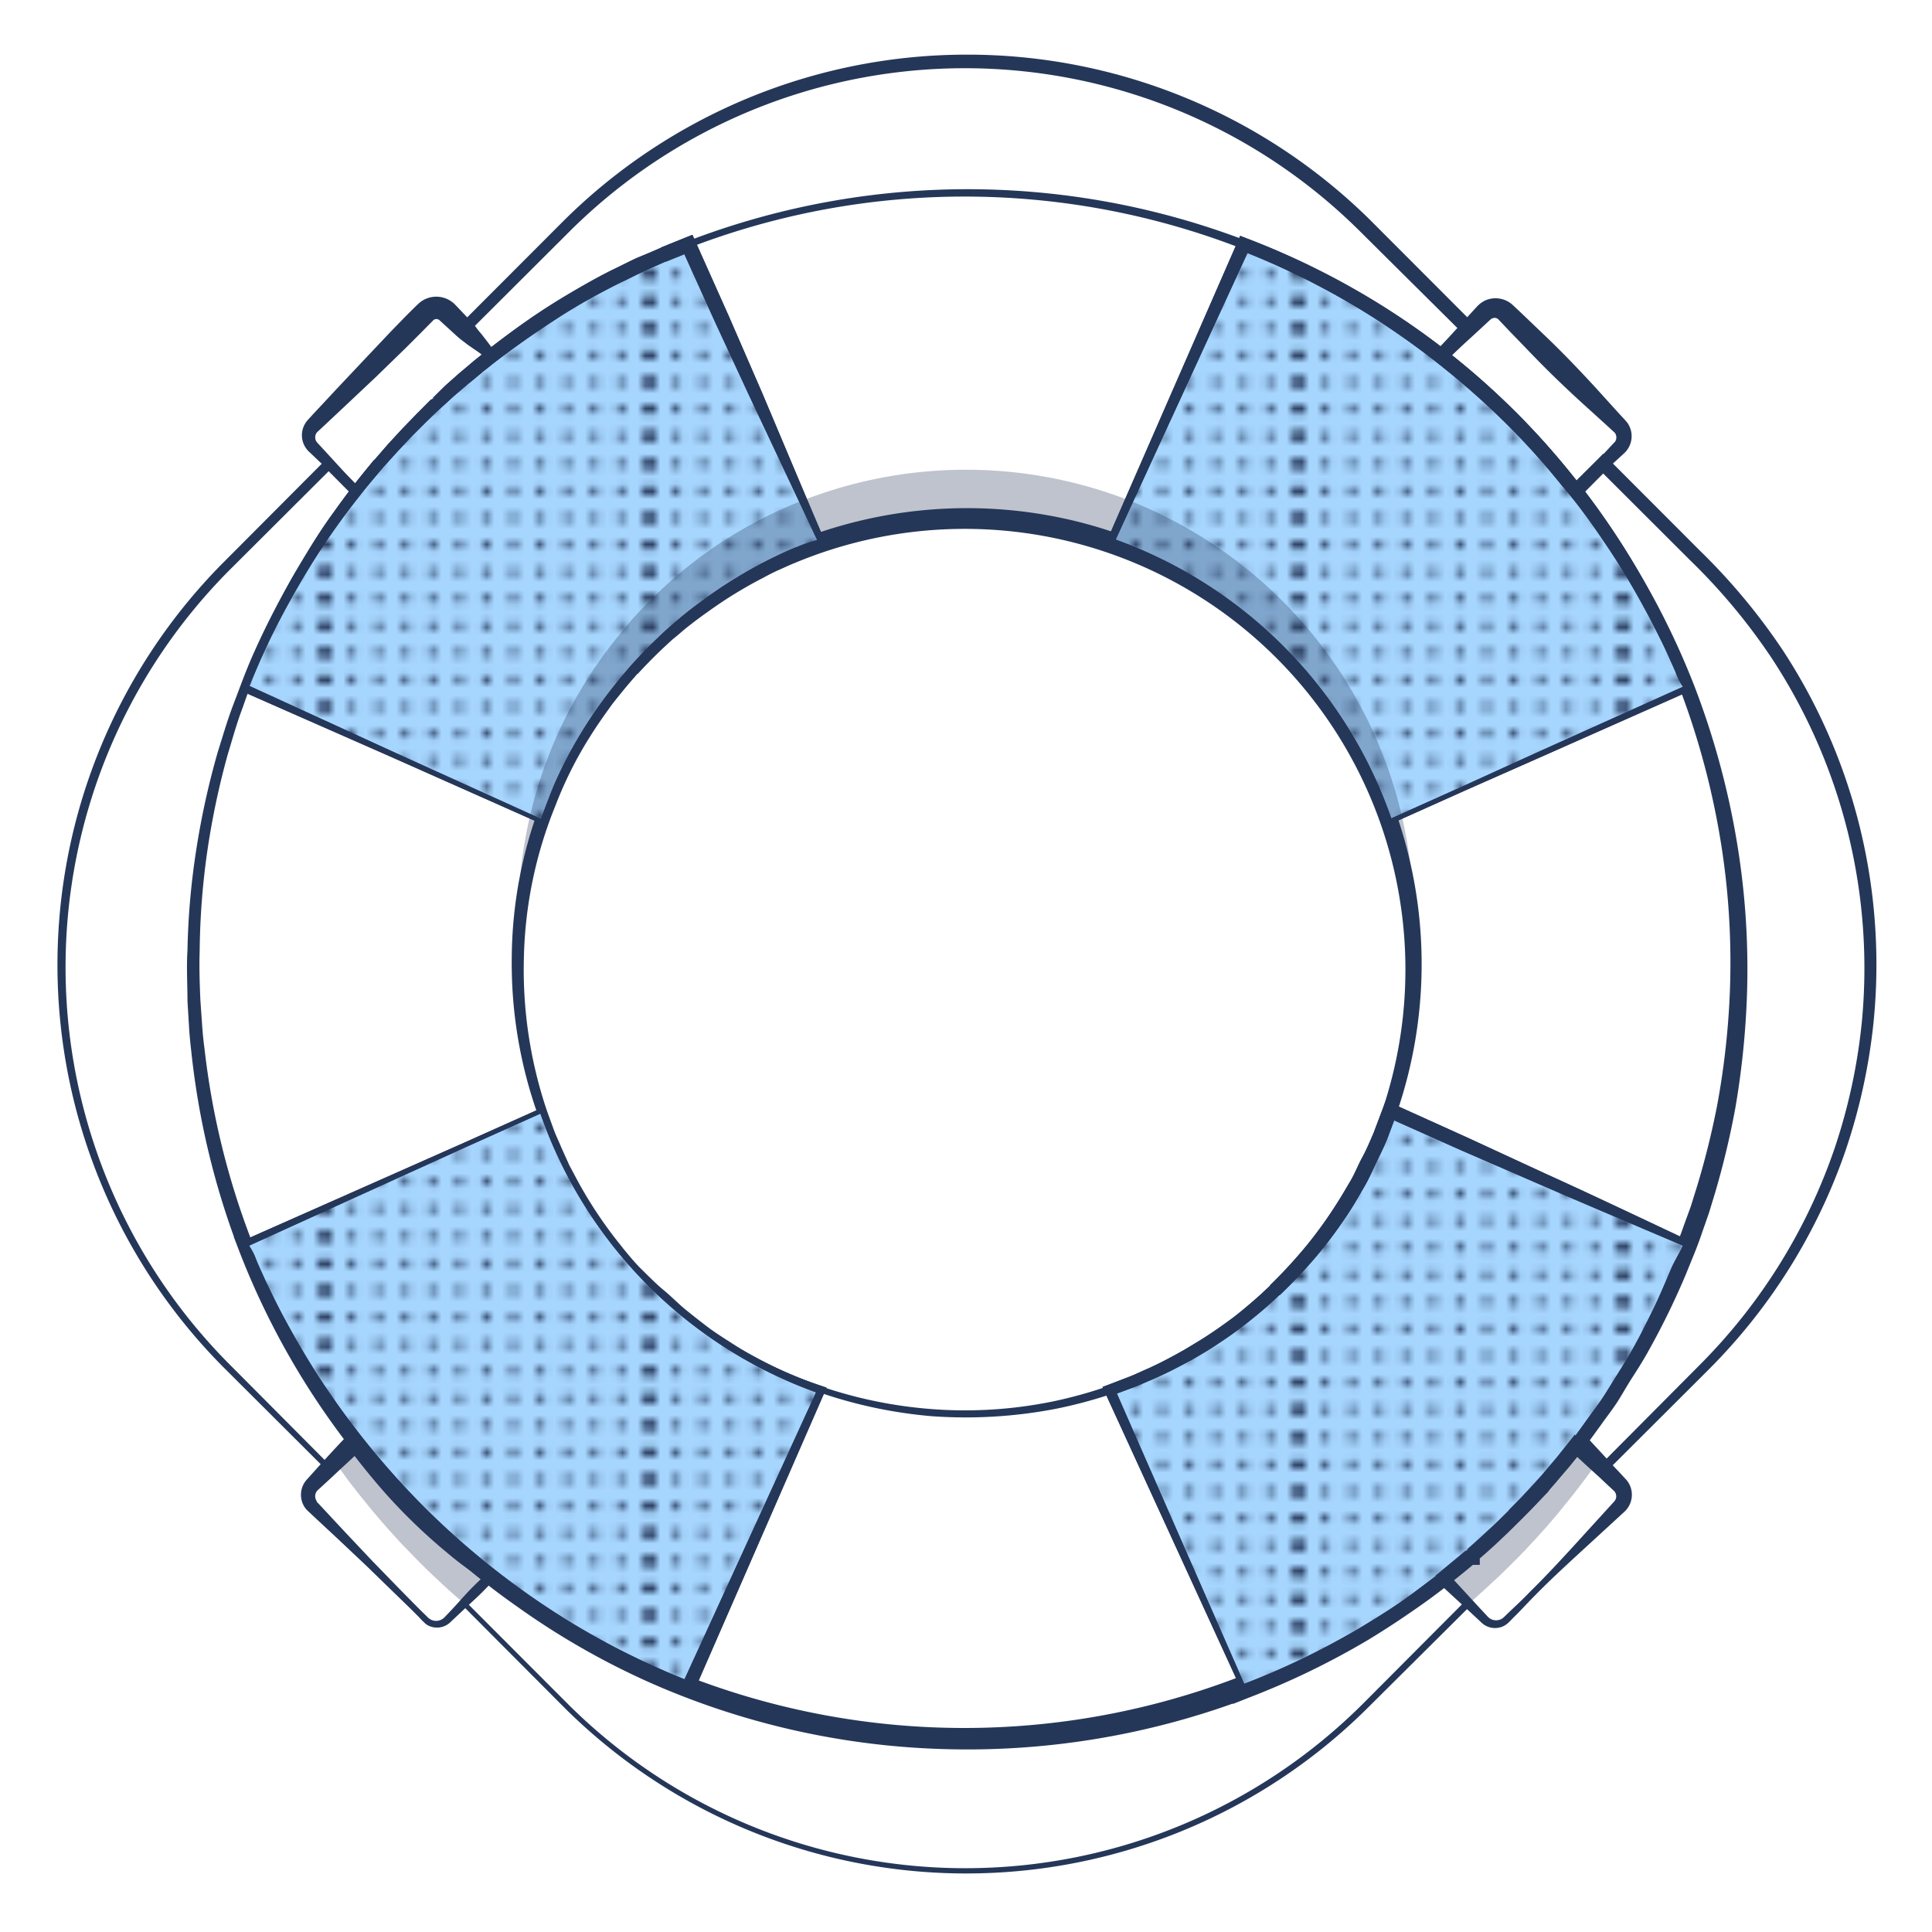 <svg id="Layer_1" data-name="Layer 1" xmlns="http://www.w3.org/2000/svg" xmlns:xlink="http://www.w3.org/1999/xlink" viewBox="0 0 256 256"><defs><style>.cls-1{fill:none;}.cls-2,.cls-6{fill:#253759;}.cls-3{clip-path:url(#clip-path);}.cls-4{clip-path:url(#clip-path-2);}.cls-5{fill:#fff;}.cls-6{opacity:0.3;}.cls-7{fill:#a6d5fe;}.cls-8{fill:url(#New_Pattern_Swatch_1);}.cls-9{fill:url(#New_Pattern_Swatch_1-7);}</style><clipPath id="clip-path"><rect class="cls-1" x="42.85" width="43" height="43"/></clipPath><clipPath id="clip-path-2"><rect class="cls-1" x="-0.05" width="43" height="43"/></clipPath><pattern id="New_Pattern_Swatch_1" data-name="New Pattern Swatch 1" width="42.9" height="43" patternTransform="translate(0 575.63)" patternUnits="userSpaceOnUse" viewBox="0 0 42.9 43"><rect class="cls-1" width="42.9" height="43"/><circle class="cls-2" cx="42.91" cy="1.85" r="0.57"/><circle class="cls-2" cx="42.91" cy="5.42" r="0.57"/><circle class="cls-2" cx="42.91" cy="8.99" r="0.57"/><circle class="cls-2" cx="42.91" cy="12.57" r="0.57"/><circle class="cls-2" cx="42.91" cy="16.14" r="0.57"/><circle class="cls-2" cx="42.91" cy="19.71" r="0.57"/><circle class="cls-2" cx="42.91" cy="23.29" r="0.57"/><circle class="cls-2" cx="42.91" cy="26.86" r="0.57"/><circle class="cls-2" cx="42.91" cy="30.43" r="0.57"/><circle class="cls-2" cx="42.91" cy="34.01" r="0.57"/><circle class="cls-2" cx="42.91" cy="37.58" r="0.57"/><circle class="cls-2" cx="42.91" cy="41.15" r="0.57"/><circle class="cls-2" cx="42.89" cy="1.85" r="0.57"/><circle class="cls-2" cx="42.89" cy="5.42" r="0.57"/><circle class="cls-2" cx="42.89" cy="8.99" r="0.57"/><circle class="cls-2" cx="42.89" cy="12.57" r="0.57"/><circle class="cls-2" cx="42.89" cy="16.14" r="0.57"/><circle class="cls-2" cx="42.89" cy="19.71" r="0.57"/><circle class="cls-2" cx="42.89" cy="23.29" r="0.57"/><circle class="cls-2" cx="42.89" cy="26.86" r="0.57"/><circle class="cls-2" cx="42.89" cy="30.43" r="0.57"/><circle class="cls-2" cx="42.89" cy="34.01" r="0.57"/><circle class="cls-2" cx="42.89" cy="37.58" r="0.57"/><circle class="cls-2" cx="42.89" cy="41.15" r="0.57"/><g class="cls-3"><circle class="cls-2" cx="42.81" cy="1.85" r="0.57"/><circle class="cls-2" cx="42.81" cy="5.42" r="0.57"/><circle class="cls-2" cx="42.81" cy="8.99" r="0.57"/><circle class="cls-2" cx="42.81" cy="12.57" r="0.57"/><circle class="cls-2" cx="42.81" cy="16.14" r="0.57"/><circle class="cls-2" cx="42.81" cy="19.71" r="0.57"/><circle class="cls-2" cx="42.81" cy="23.29" r="0.57"/><circle class="cls-2" cx="42.81" cy="26.86" r="0.57"/><circle class="cls-2" cx="42.81" cy="30.43" r="0.57"/><circle class="cls-2" cx="42.81" cy="34.01" r="0.57"/><circle class="cls-2" cx="42.81" cy="37.58" r="0.57"/><circle class="cls-2" cx="42.81" cy="41.15" r="0.57"/><circle class="cls-2" cx="42.79" cy="1.85" r="0.57"/><circle class="cls-2" cx="42.79" cy="5.42" r="0.57"/><circle class="cls-2" cx="42.79" cy="8.99" r="0.57"/><circle class="cls-2" cx="42.79" cy="12.57" r="0.57"/><circle class="cls-2" cx="42.79" cy="16.14" r="0.57"/><circle class="cls-2" cx="42.79" cy="19.71" r="0.57"/><circle class="cls-2" cx="42.79" cy="23.29" r="0.57"/><circle class="cls-2" cx="42.79" cy="26.86" r="0.57"/><circle class="cls-2" cx="42.79" cy="30.43" r="0.57"/><circle class="cls-2" cx="42.79" cy="34.01" r="0.57"/><circle class="cls-2" cx="42.79" cy="37.58" r="0.57"/><circle class="cls-2" cx="42.79" cy="41.15" r="0.57"/></g><circle class="cls-2" cx="42.91" cy="1.85" r="0.57"/><circle class="cls-2" cx="42.91" cy="5.42" r="0.57"/><circle class="cls-2" cx="42.91" cy="8.99" r="0.57"/><circle class="cls-2" cx="42.91" cy="12.57" r="0.57"/><circle class="cls-2" cx="42.91" cy="16.14" r="0.57"/><circle class="cls-2" cx="42.91" cy="19.71" r="0.57"/><circle class="cls-2" cx="42.91" cy="23.29" r="0.57"/><circle class="cls-2" cx="42.91" cy="26.86" r="0.57"/><circle class="cls-2" cx="42.91" cy="30.43" r="0.57"/><circle class="cls-2" cx="42.91" cy="34.01" r="0.57"/><circle class="cls-2" cx="42.91" cy="37.58" r="0.57"/><circle class="cls-2" cx="42.91" cy="41.15" r="0.57"/><circle class="cls-2" cx="0.01" cy="1.85" r="0.57"/><circle class="cls-2" cx="3.59" cy="1.85" r="0.57"/><circle class="cls-2" cx="7.16" cy="1.85" r="0.57"/><circle class="cls-2" cx="10.73" cy="1.85" r="0.57"/><circle class="cls-2" cx="0.01" cy="5.42" r="0.57"/><circle class="cls-2" cx="3.59" cy="5.42" r="0.57"/><circle class="cls-2" cx="7.16" cy="5.42" r="0.57"/><circle class="cls-2" cx="10.73" cy="5.42" r="0.57"/><circle class="cls-2" cx="0.01" cy="8.99" r="0.57"/><circle class="cls-2" cx="3.59" cy="8.99" r="0.57"/><circle class="cls-2" cx="7.16" cy="8.99" r="0.57"/><circle class="cls-2" cx="10.73" cy="8.99" r="0.57"/><circle class="cls-2" cx="0.01" cy="12.57" r="0.57"/><circle class="cls-2" cx="3.59" cy="12.57" r="0.57"/><circle class="cls-2" cx="7.16" cy="12.57" r="0.57"/><circle class="cls-2" cx="10.73" cy="12.57" r="0.57"/><circle class="cls-2" cx="0.01" cy="16.14" r="0.57"/><circle class="cls-2" cx="3.59" cy="16.14" r="0.57"/><circle class="cls-2" cx="7.16" cy="16.14" r="0.57"/><circle class="cls-2" cx="10.73" cy="16.14" r="0.57"/><circle class="cls-2" cx="0.01" cy="19.71" r="0.57"/><circle class="cls-2" cx="3.59" cy="19.71" r="0.57"/><circle class="cls-2" cx="7.16" cy="19.71" r="0.57"/><circle class="cls-2" cx="10.73" cy="19.71" r="0.57"/><circle class="cls-2" cx="14.3" cy="1.85" r="0.57"/><circle class="cls-2" cx="17.88" cy="1.85" r="0.57"/><circle class="cls-2" cx="21.45" cy="1.85" r="0.57"/><circle class="cls-2" cx="25.02" cy="1.85" r="0.57"/><circle class="cls-2" cx="28.6" cy="1.85" r="0.57"/><circle class="cls-2" cx="14.3" cy="5.42" r="0.57"/><circle class="cls-2" cx="17.88" cy="5.42" r="0.57"/><circle class="cls-2" cx="21.45" cy="5.42" r="0.57"/><circle class="cls-2" cx="25.02" cy="5.42" r="0.57"/><circle class="cls-2" cx="28.6" cy="5.42" r="0.57"/><circle class="cls-2" cx="14.3" cy="8.99" r="0.57"/><circle class="cls-2" cx="17.88" cy="8.99" r="0.57"/><circle class="cls-2" cx="21.45" cy="8.99" r="0.57"/><circle class="cls-2" cx="25.02" cy="8.99" r="0.57"/><circle class="cls-2" cx="28.6" cy="8.99" r="0.57"/><circle class="cls-2" cx="14.3" cy="12.57" r="0.57"/><circle class="cls-2" cx="17.88" cy="12.57" r="0.57"/><circle class="cls-2" cx="21.45" cy="12.57" r="0.57"/><circle class="cls-2" cx="25.02" cy="12.57" r="0.57"/><circle class="cls-2" cx="28.6" cy="12.57" r="0.57"/><circle class="cls-2" cx="14.3" cy="16.14" r="0.57"/><circle class="cls-2" cx="17.88" cy="16.14" r="0.57"/><circle class="cls-2" cx="21.45" cy="16.14" r="0.57"/><circle class="cls-2" cx="25.02" cy="16.14" r="0.57"/><circle class="cls-2" cx="28.6" cy="16.14" r="0.57"/><circle class="cls-2" cx="14.3" cy="19.71" r="0.57"/><circle class="cls-2" cx="17.88" cy="19.71" r="0.57"/><circle class="cls-2" cx="21.45" cy="19.71" r="0.57"/><circle class="cls-2" cx="25.02" cy="19.71" r="0.57"/><circle class="cls-2" cx="28.6" cy="19.71" r="0.57"/><circle class="cls-2" cx="32.17" cy="1.85" r="0.57"/><circle class="cls-2" cx="35.74" cy="1.85" r="0.57"/><circle class="cls-2" cx="39.31" cy="1.85" r="0.57"/><circle class="cls-2" cx="42.89" cy="1.85" r="0.57"/><circle class="cls-2" cx="32.17" cy="5.42" r="0.57"/><circle class="cls-2" cx="35.74" cy="5.42" r="0.57"/><circle class="cls-2" cx="39.31" cy="5.42" r="0.57"/><circle class="cls-2" cx="42.89" cy="5.42" r="0.57"/><circle class="cls-2" cx="32.17" cy="8.99" r="0.57"/><circle class="cls-2" cx="35.74" cy="8.99" r="0.57"/><circle class="cls-2" cx="39.31" cy="8.99" r="0.57"/><circle class="cls-2" cx="42.89" cy="8.99" r="0.57"/><circle class="cls-2" cx="32.17" cy="12.57" r="0.57"/><circle class="cls-2" cx="35.74" cy="12.57" r="0.57"/><circle class="cls-2" cx="39.31" cy="12.57" r="0.57"/><circle class="cls-2" cx="42.89" cy="12.57" r="0.57"/><circle class="cls-2" cx="32.17" cy="16.14" r="0.57"/><circle class="cls-2" cx="35.74" cy="16.14" r="0.57"/><circle class="cls-2" cx="39.31" cy="16.14" r="0.57"/><circle class="cls-2" cx="42.89" cy="16.14" r="0.57"/><circle class="cls-2" cx="32.17" cy="19.71" r="0.57"/><circle class="cls-2" cx="35.74" cy="19.71" r="0.57"/><circle class="cls-2" cx="39.31" cy="19.71" r="0.57"/><circle class="cls-2" cx="42.89" cy="19.71" r="0.57"/><circle class="cls-2" cx="0.01" cy="23.29" r="0.57"/><circle class="cls-2" cx="3.59" cy="23.29" r="0.57"/><circle class="cls-2" cx="7.16" cy="23.29" r="0.57"/><circle class="cls-2" cx="10.73" cy="23.29" r="0.57"/><circle class="cls-2" cx="0.01" cy="26.86" r="0.57"/><circle class="cls-2" cx="3.59" cy="26.86" r="0.57"/><circle class="cls-2" cx="7.16" cy="26.86" r="0.57"/><circle class="cls-2" cx="10.73" cy="26.86" r="0.57"/><circle class="cls-2" cx="0.01" cy="30.43" r="0.57"/><circle class="cls-2" cx="3.59" cy="30.43" r="0.57"/><circle class="cls-2" cx="7.16" cy="30.43" r="0.57"/><circle class="cls-2" cx="10.73" cy="30.43" r="0.57"/><circle class="cls-2" cx="0.01" cy="34.01" r="0.57"/><circle class="cls-2" cx="3.59" cy="34.01" r="0.57"/><circle class="cls-2" cx="7.16" cy="34.01" r="0.57"/><circle class="cls-2" cx="10.73" cy="34.01" r="0.57"/><circle class="cls-2" cx="0.01" cy="37.58" r="0.57"/><circle class="cls-2" cx="3.59" cy="37.58" r="0.57"/><circle class="cls-2" cx="7.16" cy="37.58" r="0.57"/><circle class="cls-2" cx="10.73" cy="37.58" r="0.57"/><circle class="cls-2" cx="0.01" cy="41.15" r="0.57"/><circle class="cls-2" cx="3.59" cy="41.15" r="0.57"/><circle class="cls-2" cx="7.16" cy="41.15" r="0.57"/><circle class="cls-2" cx="10.73" cy="41.15" r="0.57"/><circle class="cls-2" cx="14.3" cy="23.29" r="0.57"/><circle class="cls-2" cx="17.88" cy="23.29" r="0.57"/><circle class="cls-2" cx="21.45" cy="23.29" r="0.57"/><circle class="cls-2" cx="25.02" cy="23.29" r="0.57"/><circle class="cls-2" cx="28.6" cy="23.29" r="0.57"/><circle class="cls-2" cx="14.3" cy="26.86" r="0.57"/><circle class="cls-2" cx="17.88" cy="26.86" r="0.57"/><circle class="cls-2" cx="21.45" cy="26.86" r="0.57"/><circle class="cls-2" cx="25.02" cy="26.86" r="0.57"/><circle class="cls-2" cx="28.6" cy="26.86" r="0.57"/><circle class="cls-2" cx="14.3" cy="30.43" r="0.57"/><circle class="cls-2" cx="17.88" cy="30.43" r="0.57"/><circle class="cls-2" cx="21.45" cy="30.43" r="0.57"/><circle class="cls-2" cx="25.02" cy="30.43" r="0.57"/><circle class="cls-2" cx="28.6" cy="30.43" r="0.57"/><circle class="cls-2" cx="14.3" cy="34.01" r="0.57"/><circle class="cls-2" cx="17.88" cy="34.01" r="0.57"/><circle class="cls-2" cx="21.45" cy="34.01" r="0.57"/><circle class="cls-2" cx="25.02" cy="34.01" r="0.57"/><circle class="cls-2" cx="28.6" cy="34.01" r="0.57"/><circle class="cls-2" cx="14.3" cy="37.58" r="0.57"/><circle class="cls-2" cx="17.88" cy="37.58" r="0.57"/><circle class="cls-2" cx="21.45" cy="37.58" r="0.57"/><circle class="cls-2" cx="25.02" cy="37.58" r="0.57"/><circle class="cls-2" cx="28.6" cy="37.58" r="0.57"/><circle class="cls-2" cx="14.3" cy="41.15" r="0.57"/><circle class="cls-2" cx="17.88" cy="41.15" r="0.57"/><circle class="cls-2" cx="21.45" cy="41.15" r="0.57"/><circle class="cls-2" cx="25.02" cy="41.15" r="0.57"/><circle class="cls-2" cx="28.6" cy="41.15" r="0.57"/><circle class="cls-2" cx="32.17" cy="23.29" r="0.57"/><circle class="cls-2" cx="35.74" cy="23.29" r="0.57"/><circle class="cls-2" cx="39.31" cy="23.29" r="0.57"/><circle class="cls-2" cx="42.89" cy="23.29" r="0.57"/><circle class="cls-2" cx="32.17" cy="26.86" r="0.57"/><circle class="cls-2" cx="35.74" cy="26.86" r="0.57"/><circle class="cls-2" cx="39.31" cy="26.86" r="0.57"/><circle class="cls-2" cx="42.89" cy="26.86" r="0.57"/><circle class="cls-2" cx="32.17" cy="30.43" r="0.57"/><circle class="cls-2" cx="35.74" cy="30.43" r="0.57"/><circle class="cls-2" cx="39.31" cy="30.43" r="0.57"/><circle class="cls-2" cx="42.89" cy="30.43" r="0.57"/><circle class="cls-2" cx="32.17" cy="34.01" r="0.57"/><circle class="cls-2" cx="35.74" cy="34.01" r="0.57"/><circle class="cls-2" cx="39.31" cy="34.01" r="0.57"/><circle class="cls-2" cx="42.89" cy="34.01" r="0.57"/><circle class="cls-2" cx="32.17" cy="37.58" r="0.57"/><circle class="cls-2" cx="35.74" cy="37.58" r="0.57"/><circle class="cls-2" cx="39.31" cy="37.58" r="0.57"/><circle class="cls-2" cx="42.89" cy="37.58" r="0.57"/><circle class="cls-2" cx="32.17" cy="41.15" r="0.57"/><circle class="cls-2" cx="35.74" cy="41.15" r="0.57"/><circle class="cls-2" cx="39.31" cy="41.15" r="0.57"/><circle class="cls-2" cx="42.89" cy="41.15" r="0.57"/><circle class="cls-2" cx="-0.01" cy="1.85" r="0.57"/><circle class="cls-2" cx="-0.01" cy="5.42" r="0.57"/><circle class="cls-2" cx="-0.01" cy="8.99" r="0.57"/><circle class="cls-2" cx="-0.01" cy="12.57" r="0.57"/><circle class="cls-2" cx="-0.01" cy="16.14" r="0.57"/><circle class="cls-2" cx="-0.01" cy="19.71" r="0.57"/><circle class="cls-2" cx="-0.01" cy="23.29" r="0.57"/><circle class="cls-2" cx="-0.01" cy="26.86" r="0.57"/><circle class="cls-2" cx="-0.01" cy="30.43" r="0.57"/><circle class="cls-2" cx="-0.01" cy="34.01" r="0.57"/><circle class="cls-2" cx="-0.01" cy="37.58" r="0.57"/><circle class="cls-2" cx="-0.01" cy="41.15" r="0.57"/><g class="cls-4"><circle class="cls-2" cx="-0.09" cy="1.85" r="0.57"/><circle class="cls-2" cx="-0.09" cy="5.42" r="0.57"/><circle class="cls-2" cx="-0.09" cy="8.99" r="0.57"/><circle class="cls-2" cx="-0.09" cy="12.57" r="0.57"/><circle class="cls-2" cx="-0.09" cy="16.14" r="0.57"/><circle class="cls-2" cx="-0.09" cy="19.71" r="0.57"/><circle class="cls-2" cx="-0.09" cy="23.29" r="0.57"/><circle class="cls-2" cx="-0.09" cy="26.86" r="0.57"/><circle class="cls-2" cx="-0.09" cy="30.43" r="0.57"/><circle class="cls-2" cx="-0.09" cy="34.01" r="0.57"/><circle class="cls-2" cx="-0.09" cy="37.58" r="0.57"/><circle class="cls-2" cx="-0.09" cy="41.15" r="0.57"/><circle class="cls-2" cx="-0.11" cy="1.85" r="0.57"/><circle class="cls-2" cx="-0.11" cy="5.42" r="0.57"/><circle class="cls-2" cx="-0.11" cy="8.99" r="0.57"/><circle class="cls-2" cx="-0.11" cy="12.57" r="0.57"/><circle class="cls-2" cx="-0.11" cy="16.14" r="0.57"/><circle class="cls-2" cx="-0.11" cy="19.71" r="0.57"/><circle class="cls-2" cx="-0.11" cy="23.29" r="0.57"/><circle class="cls-2" cx="-0.11" cy="26.86" r="0.57"/><circle class="cls-2" cx="-0.11" cy="30.43" r="0.57"/><circle class="cls-2" cx="-0.11" cy="34.01" r="0.57"/><circle class="cls-2" cx="-0.11" cy="37.58" r="0.57"/><circle class="cls-2" cx="-0.11" cy="41.15" r="0.57"/></g><circle class="cls-2" cx="0.01" cy="1.85" r="0.57"/><circle class="cls-2" cx="0.01" cy="5.42" r="0.57"/><circle class="cls-2" cx="0.01" cy="8.99" r="0.57"/><circle class="cls-2" cx="0.01" cy="12.57" r="0.57"/><circle class="cls-2" cx="0.01" cy="16.14" r="0.57"/><circle class="cls-2" cx="0.01" cy="19.71" r="0.57"/><circle class="cls-2" cx="0.01" cy="23.29" r="0.57"/><circle class="cls-2" cx="0.01" cy="26.86" r="0.57"/><circle class="cls-2" cx="0.01" cy="30.43" r="0.57"/><circle class="cls-2" cx="0.01" cy="34.01" r="0.57"/><circle class="cls-2" cx="0.01" cy="37.58" r="0.57"/><circle class="cls-2" cx="0.01" cy="41.15" r="0.57"/><circle class="cls-2" cx="-0.01" cy="1.85" r="0.57"/><circle class="cls-2" cx="-0.01" cy="5.42" r="0.57"/><circle class="cls-2" cx="-0.01" cy="8.99" r="0.57"/><circle class="cls-2" cx="-0.01" cy="12.57" r="0.57"/><circle class="cls-2" cx="-0.01" cy="16.14" r="0.57"/><circle class="cls-2" cx="-0.01" cy="19.71" r="0.57"/><circle class="cls-2" cx="-0.01" cy="23.29" r="0.57"/><circle class="cls-2" cx="-0.01" cy="26.86" r="0.57"/><circle class="cls-2" cx="-0.01" cy="30.43" r="0.57"/><circle class="cls-2" cx="-0.01" cy="34.01" r="0.57"/><circle class="cls-2" cx="-0.01" cy="37.58" r="0.57"/><circle class="cls-2" cx="-0.01" cy="41.15" r="0.57"/></pattern><pattern id="New_Pattern_Swatch_1-7" data-name="New Pattern Swatch 1" width="42.9" height="43" patternTransform="translate(0 162)" patternUnits="userSpaceOnUse" viewBox="0 0 42.9 43"><rect class="cls-1" width="42.9" height="43"/><circle class="cls-2" cx="42.91" cy="1.85" r="0.57"/><circle class="cls-2" cx="42.91" cy="5.42" r="0.57"/><circle class="cls-2" cx="42.91" cy="8.99" r="0.57"/><circle class="cls-2" cx="42.91" cy="12.57" r="0.57"/><circle class="cls-2" cx="42.91" cy="16.14" r="0.57"/><circle class="cls-2" cx="42.91" cy="19.71" r="0.57"/><circle class="cls-2" cx="42.91" cy="23.29" r="0.57"/><circle class="cls-2" cx="42.91" cy="26.86" r="0.57"/><circle class="cls-2" cx="42.91" cy="30.43" r="0.57"/><circle class="cls-2" cx="42.91" cy="34.01" r="0.57"/><circle class="cls-2" cx="42.91" cy="37.58" r="0.57"/><circle class="cls-2" cx="42.91" cy="41.15" r="0.57"/><circle class="cls-2" cx="42.89" cy="1.85" r="0.57"/><circle class="cls-2" cx="42.89" cy="5.42" r="0.57"/><circle class="cls-2" cx="42.89" cy="8.99" r="0.57"/><circle class="cls-2" cx="42.89" cy="12.57" r="0.57"/><circle class="cls-2" cx="42.89" cy="16.14" r="0.57"/><circle class="cls-2" cx="42.89" cy="19.71" r="0.57"/><circle class="cls-2" cx="42.89" cy="23.29" r="0.57"/><circle class="cls-2" cx="42.89" cy="26.86" r="0.57"/><circle class="cls-2" cx="42.89" cy="30.43" r="0.57"/><circle class="cls-2" cx="42.89" cy="34.01" r="0.57"/><circle class="cls-2" cx="42.89" cy="37.58" r="0.57"/><circle class="cls-2" cx="42.89" cy="41.15" r="0.57"/><g class="cls-3"><circle class="cls-2" cx="42.81" cy="1.85" r="0.57"/><circle class="cls-2" cx="42.81" cy="5.42" r="0.57"/><circle class="cls-2" cx="42.81" cy="8.99" r="0.57"/><circle class="cls-2" cx="42.81" cy="12.57" r="0.57"/><circle class="cls-2" cx="42.81" cy="16.14" r="0.57"/><circle class="cls-2" cx="42.81" cy="19.71" r="0.57"/><circle class="cls-2" cx="42.81" cy="23.29" r="0.57"/><circle class="cls-2" cx="42.81" cy="26.86" r="0.57"/><circle class="cls-2" cx="42.81" cy="30.43" r="0.57"/><circle class="cls-2" cx="42.81" cy="34.01" r="0.57"/><circle class="cls-2" cx="42.81" cy="37.58" r="0.57"/><circle class="cls-2" cx="42.81" cy="41.15" r="0.57"/><circle class="cls-2" cx="42.79" cy="1.85" r="0.57"/><circle class="cls-2" cx="42.79" cy="5.42" r="0.57"/><circle class="cls-2" cx="42.79" cy="8.99" r="0.57"/><circle class="cls-2" cx="42.79" cy="12.57" r="0.57"/><circle class="cls-2" cx="42.79" cy="16.14" r="0.57"/><circle class="cls-2" cx="42.79" cy="19.71" r="0.57"/><circle class="cls-2" cx="42.79" cy="23.29" r="0.57"/><circle class="cls-2" cx="42.79" cy="26.86" r="0.57"/><circle class="cls-2" cx="42.79" cy="30.43" r="0.57"/><circle class="cls-2" cx="42.79" cy="34.01" r="0.57"/><circle class="cls-2" cx="42.79" cy="37.58" r="0.57"/><circle class="cls-2" cx="42.79" cy="41.15" r="0.57"/></g><circle class="cls-2" cx="42.91" cy="1.85" r="0.57"/><circle class="cls-2" cx="42.91" cy="5.42" r="0.57"/><circle class="cls-2" cx="42.91" cy="8.99" r="0.57"/><circle class="cls-2" cx="42.91" cy="12.57" r="0.57"/><circle class="cls-2" cx="42.91" cy="16.14" r="0.57"/><circle class="cls-2" cx="42.91" cy="19.71" r="0.57"/><circle class="cls-2" cx="42.91" cy="23.29" r="0.57"/><circle class="cls-2" cx="42.91" cy="26.86" r="0.57"/><circle class="cls-2" cx="42.91" cy="30.43" r="0.57"/><circle class="cls-2" cx="42.91" cy="34.01" r="0.57"/><circle class="cls-2" cx="42.91" cy="37.58" r="0.57"/><circle class="cls-2" cx="42.91" cy="41.15" r="0.57"/><circle class="cls-2" cx="0.01" cy="1.85" r="0.57"/><circle class="cls-2" cx="3.59" cy="1.85" r="0.57"/><circle class="cls-2" cx="7.16" cy="1.85" r="0.57"/><circle class="cls-2" cx="10.73" cy="1.85" r="0.57"/><circle class="cls-2" cx="0.01" cy="5.42" r="0.57"/><circle class="cls-2" cx="3.59" cy="5.42" r="0.57"/><circle class="cls-2" cx="7.16" cy="5.42" r="0.57"/><circle class="cls-2" cx="10.73" cy="5.42" r="0.57"/><circle class="cls-2" cx="0.01" cy="8.99" r="0.57"/><circle class="cls-2" cx="3.59" cy="8.99" r="0.57"/><circle class="cls-2" cx="7.16" cy="8.99" r="0.57"/><circle class="cls-2" cx="10.73" cy="8.99" r="0.57"/><circle class="cls-2" cx="0.01" cy="12.57" r="0.57"/><circle class="cls-2" cx="3.59" cy="12.57" r="0.57"/><circle class="cls-2" cx="7.16" cy="12.57" r="0.57"/><circle class="cls-2" cx="10.73" cy="12.57" r="0.57"/><circle class="cls-2" cx="0.01" cy="16.14" r="0.57"/><circle class="cls-2" cx="3.59" cy="16.14" r="0.57"/><circle class="cls-2" cx="7.16" cy="16.14" r="0.57"/><circle class="cls-2" cx="10.73" cy="16.14" r="0.57"/><circle class="cls-2" cx="0.01" cy="19.71" r="0.57"/><circle class="cls-2" cx="3.59" cy="19.71" r="0.57"/><circle class="cls-2" cx="7.16" cy="19.71" r="0.57"/><circle class="cls-2" cx="10.73" cy="19.71" r="0.57"/><circle class="cls-2" cx="14.3" cy="1.85" r="0.57"/><circle class="cls-2" cx="17.88" cy="1.85" r="0.57"/><circle class="cls-2" cx="21.45" cy="1.85" r="0.57"/><circle class="cls-2" cx="25.02" cy="1.85" r="0.57"/><circle class="cls-2" cx="28.6" cy="1.85" r="0.57"/><circle class="cls-2" cx="14.3" cy="5.42" r="0.57"/><circle class="cls-2" cx="17.88" cy="5.42" r="0.57"/><circle class="cls-2" cx="21.45" cy="5.42" r="0.57"/><circle class="cls-2" cx="25.02" cy="5.42" r="0.57"/><circle class="cls-2" cx="28.6" cy="5.42" r="0.57"/><circle class="cls-2" cx="14.3" cy="8.99" r="0.57"/><circle class="cls-2" cx="17.88" cy="8.99" r="0.57"/><circle class="cls-2" cx="21.45" cy="8.99" r="0.57"/><circle class="cls-2" cx="25.02" cy="8.99" r="0.57"/><circle class="cls-2" cx="28.6" cy="8.99" r="0.57"/><circle class="cls-2" cx="14.3" cy="12.57" r="0.57"/><circle class="cls-2" cx="17.88" cy="12.57" r="0.57"/><circle class="cls-2" cx="21.45" cy="12.57" r="0.57"/><circle class="cls-2" cx="25.02" cy="12.57" r="0.57"/><circle class="cls-2" cx="28.6" cy="12.57" r="0.57"/><circle class="cls-2" cx="14.3" cy="16.14" r="0.57"/><circle class="cls-2" cx="17.88" cy="16.14" r="0.57"/><circle class="cls-2" cx="21.45" cy="16.14" r="0.57"/><circle class="cls-2" cx="25.02" cy="16.14" r="0.57"/><circle class="cls-2" cx="28.6" cy="16.14" r="0.57"/><circle class="cls-2" cx="14.3" cy="19.71" r="0.57"/><circle class="cls-2" cx="17.88" cy="19.71" r="0.57"/><circle class="cls-2" cx="21.45" cy="19.71" r="0.57"/><circle class="cls-2" cx="25.02" cy="19.71" r="0.57"/><circle class="cls-2" cx="28.6" cy="19.71" r="0.57"/><circle class="cls-2" cx="32.17" cy="1.85" r="0.57"/><circle class="cls-2" cx="35.74" cy="1.85" r="0.57"/><circle class="cls-2" cx="39.31" cy="1.85" r="0.57"/><circle class="cls-2" cx="42.89" cy="1.85" r="0.57"/><circle class="cls-2" cx="32.17" cy="5.42" r="0.57"/><circle class="cls-2" cx="35.74" cy="5.42" r="0.57"/><circle class="cls-2" cx="39.31" cy="5.42" r="0.57"/><circle class="cls-2" cx="42.89" cy="5.42" r="0.57"/><circle class="cls-2" cx="32.17" cy="8.99" r="0.57"/><circle class="cls-2" cx="35.74" cy="8.99" r="0.57"/><circle class="cls-2" cx="39.31" cy="8.99" r="0.57"/><circle class="cls-2" cx="42.89" cy="8.99" r="0.57"/><circle class="cls-2" cx="32.17" cy="12.57" r="0.57"/><circle class="cls-2" cx="35.74" cy="12.57" r="0.57"/><circle class="cls-2" cx="39.31" cy="12.57" r="0.57"/><circle class="cls-2" cx="42.89" cy="12.57" r="0.57"/><circle class="cls-2" cx="32.17" cy="16.14" r="0.57"/><circle class="cls-2" cx="35.74" cy="16.14" r="0.57"/><circle class="cls-2" cx="39.31" cy="16.14" r="0.57"/><circle class="cls-2" cx="42.89" cy="16.14" r="0.57"/><circle class="cls-2" cx="32.17" cy="19.71" r="0.57"/><circle class="cls-2" cx="35.74" cy="19.71" r="0.57"/><circle class="cls-2" cx="39.31" cy="19.71" r="0.57"/><circle class="cls-2" cx="42.89" cy="19.71" r="0.57"/><circle class="cls-2" cx="0.01" cy="23.29" r="0.57"/><circle class="cls-2" cx="3.59" cy="23.29" r="0.57"/><circle class="cls-2" cx="7.16" cy="23.29" r="0.57"/><circle class="cls-2" cx="10.73" cy="23.29" r="0.57"/><circle class="cls-2" cx="0.01" cy="26.86" r="0.57"/><circle class="cls-2" cx="3.59" cy="26.86" r="0.57"/><circle class="cls-2" cx="7.16" cy="26.86" r="0.57"/><circle class="cls-2" cx="10.73" cy="26.86" r="0.57"/><circle class="cls-2" cx="0.01" cy="30.43" r="0.57"/><circle class="cls-2" cx="3.59" cy="30.43" r="0.57"/><circle class="cls-2" cx="7.16" cy="30.43" r="0.57"/><circle class="cls-2" cx="10.73" cy="30.43" r="0.57"/><circle class="cls-2" cx="0.01" cy="34.01" r="0.57"/><circle class="cls-2" cx="3.59" cy="34.01" r="0.57"/><circle class="cls-2" cx="7.16" cy="34.01" r="0.57"/><circle class="cls-2" cx="10.73" cy="34.01" r="0.57"/><circle class="cls-2" cx="0.01" cy="37.58" r="0.57"/><circle class="cls-2" cx="3.59" cy="37.58" r="0.57"/><circle class="cls-2" cx="7.16" cy="37.58" r="0.57"/><circle class="cls-2" cx="10.73" cy="37.58" r="0.57"/><circle class="cls-2" cx="0.01" cy="41.15" r="0.57"/><circle class="cls-2" cx="3.59" cy="41.15" r="0.57"/><circle class="cls-2" cx="7.16" cy="41.15" r="0.57"/><circle class="cls-2" cx="10.73" cy="41.15" r="0.57"/><circle class="cls-2" cx="14.3" cy="23.29" r="0.57"/><circle class="cls-2" cx="17.88" cy="23.29" r="0.57"/><circle class="cls-2" cx="21.45" cy="23.29" r="0.57"/><circle class="cls-2" cx="25.02" cy="23.29" r="0.57"/><circle class="cls-2" cx="28.6" cy="23.29" r="0.57"/><circle class="cls-2" cx="14.3" cy="26.86" r="0.57"/><circle class="cls-2" cx="17.88" cy="26.86" r="0.57"/><circle class="cls-2" cx="21.45" cy="26.86" r="0.57"/><circle class="cls-2" cx="25.02" cy="26.86" r="0.57"/><circle class="cls-2" cx="28.6" cy="26.86" r="0.57"/><circle class="cls-2" cx="14.3" cy="30.43" r="0.57"/><circle class="cls-2" cx="17.88" cy="30.43" r="0.57"/><circle class="cls-2" cx="21.45" cy="30.43" r="0.57"/><circle class="cls-2" cx="25.02" cy="30.43" r="0.57"/><circle class="cls-2" cx="28.6" cy="30.43" r="0.57"/><circle class="cls-2" cx="14.3" cy="34.01" r="0.57"/><circle class="cls-2" cx="17.88" cy="34.01" r="0.57"/><circle class="cls-2" cx="21.45" cy="34.01" r="0.57"/><circle class="cls-2" cx="25.02" cy="34.01" r="0.57"/><circle class="cls-2" cx="28.6" cy="34.01" r="0.57"/><circle class="cls-2" cx="14.3" cy="37.58" r="0.57"/><circle class="cls-2" cx="17.88" cy="37.58" r="0.57"/><circle class="cls-2" cx="21.45" cy="37.58" r="0.57"/><circle class="cls-2" cx="25.02" cy="37.58" r="0.57"/><circle class="cls-2" cx="28.6" cy="37.58" r="0.57"/><circle class="cls-2" cx="14.3" cy="41.15" r="0.57"/><circle class="cls-2" cx="17.88" cy="41.15" r="0.57"/><circle class="cls-2" cx="21.45" cy="41.15" r="0.57"/><circle class="cls-2" cx="25.02" cy="41.15" r="0.57"/><circle class="cls-2" cx="28.6" cy="41.15" r="0.57"/><circle class="cls-2" cx="32.17" cy="23.29" r="0.57"/><circle class="cls-2" cx="35.74" cy="23.29" r="0.57"/><circle class="cls-2" cx="39.31" cy="23.29" r="0.57"/><circle class="cls-2" cx="42.89" cy="23.29" r="0.57"/><circle class="cls-2" cx="32.17" cy="26.86" r="0.57"/><circle class="cls-2" cx="35.74" cy="26.86" r="0.57"/><circle class="cls-2" cx="39.31" cy="26.86" r="0.57"/><circle class="cls-2" cx="42.89" cy="26.86" r="0.57"/><circle class="cls-2" cx="32.17" cy="30.43" r="0.57"/><circle class="cls-2" cx="35.74" cy="30.43" r="0.57"/><circle class="cls-2" cx="39.31" cy="30.43" r="0.57"/><circle class="cls-2" cx="42.89" cy="30.43" r="0.57"/><circle class="cls-2" cx="32.17" cy="34.01" r="0.57"/><circle class="cls-2" cx="35.74" cy="34.01" r="0.57"/><circle class="cls-2" cx="39.31" cy="34.01" r="0.57"/><circle class="cls-2" cx="42.89" cy="34.01" r="0.57"/><circle class="cls-2" cx="32.17" cy="37.58" r="0.57"/><circle class="cls-2" cx="35.74" cy="37.58" r="0.57"/><circle class="cls-2" cx="39.31" cy="37.58" r="0.57"/><circle class="cls-2" cx="42.89" cy="37.58" r="0.57"/><circle class="cls-2" cx="32.17" cy="41.15" r="0.57"/><circle class="cls-2" cx="35.74" cy="41.15" r="0.57"/><circle class="cls-2" cx="39.31" cy="41.15" r="0.57"/><circle class="cls-2" cx="42.89" cy="41.15" r="0.57"/><circle class="cls-2" cx="-0.01" cy="1.85" r="0.57"/><circle class="cls-2" cx="-0.01" cy="5.42" r="0.57"/><circle class="cls-2" cx="-0.01" cy="8.99" r="0.57"/><circle class="cls-2" cx="-0.01" cy="12.57" r="0.57"/><circle class="cls-2" cx="-0.01" cy="16.14" r="0.57"/><circle class="cls-2" cx="-0.01" cy="19.71" r="0.57"/><circle class="cls-2" cx="-0.01" cy="23.29" r="0.57"/><circle class="cls-2" cx="-0.01" cy="26.86" r="0.57"/><circle class="cls-2" cx="-0.01" cy="30.43" r="0.57"/><circle class="cls-2" cx="-0.01" cy="34.01" r="0.57"/><circle class="cls-2" cx="-0.01" cy="37.58" r="0.57"/><circle class="cls-2" cx="-0.01" cy="41.15" r="0.57"/><g class="cls-4"><circle class="cls-2" cx="-0.09" cy="1.85" r="0.57"/><circle class="cls-2" cx="-0.09" cy="5.42" r="0.57"/><circle class="cls-2" cx="-0.09" cy="8.99" r="0.57"/><circle class="cls-2" cx="-0.09" cy="12.57" r="0.57"/><circle class="cls-2" cx="-0.09" cy="16.14" r="0.57"/><circle class="cls-2" cx="-0.09" cy="19.71" r="0.57"/><circle class="cls-2" cx="-0.09" cy="23.29" r="0.57"/><circle class="cls-2" cx="-0.09" cy="26.86" r="0.57"/><circle class="cls-2" cx="-0.09" cy="30.43" r="0.57"/><circle class="cls-2" cx="-0.09" cy="34.01" r="0.57"/><circle class="cls-2" cx="-0.09" cy="37.58" r="0.57"/><circle class="cls-2" cx="-0.09" cy="41.15" r="0.57"/><circle class="cls-2" cx="-0.11" cy="1.85" r="0.57"/><circle class="cls-2" cx="-0.11" cy="5.42" r="0.57"/><circle class="cls-2" cx="-0.11" cy="8.99" r="0.57"/><circle class="cls-2" cx="-0.11" cy="12.57" r="0.57"/><circle class="cls-2" cx="-0.11" cy="16.14" r="0.57"/><circle class="cls-2" cx="-0.11" cy="19.71" r="0.57"/><circle class="cls-2" cx="-0.11" cy="23.29" r="0.57"/><circle class="cls-2" cx="-0.11" cy="26.86" r="0.57"/><circle class="cls-2" cx="-0.11" cy="30.43" r="0.57"/><circle class="cls-2" cx="-0.11" cy="34.01" r="0.57"/><circle class="cls-2" cx="-0.11" cy="37.58" r="0.57"/><circle class="cls-2" cx="-0.11" cy="41.15" r="0.57"/></g><circle class="cls-2" cx="0.01" cy="1.85" r="0.57"/><circle class="cls-2" cx="0.01" cy="5.42" r="0.57"/><circle class="cls-2" cx="0.01" cy="8.99" r="0.57"/><circle class="cls-2" cx="0.01" cy="12.57" r="0.57"/><circle class="cls-2" cx="0.01" cy="16.14" r="0.57"/><circle class="cls-2" cx="0.01" cy="19.71" r="0.57"/><circle class="cls-2" cx="0.01" cy="23.29" r="0.57"/><circle class="cls-2" cx="0.01" cy="26.86" r="0.57"/><circle class="cls-2" cx="0.01" cy="30.43" r="0.57"/><circle class="cls-2" cx="0.01" cy="34.01" r="0.57"/><circle class="cls-2" cx="0.01" cy="37.58" r="0.57"/><circle class="cls-2" cx="0.01" cy="41.15" r="0.57"/><circle class="cls-2" cx="-0.01" cy="1.85" r="0.57"/><circle class="cls-2" cx="-0.01" cy="5.42" r="0.57"/><circle class="cls-2" cx="-0.01" cy="8.99" r="0.57"/><circle class="cls-2" cx="-0.01" cy="12.57" r="0.57"/><circle class="cls-2" cx="-0.01" cy="16.14" r="0.57"/><circle class="cls-2" cx="-0.01" cy="19.71" r="0.57"/><circle class="cls-2" cx="-0.01" cy="23.29" r="0.57"/><circle class="cls-2" cx="-0.01" cy="26.86" r="0.57"/><circle class="cls-2" cx="-0.01" cy="30.43" r="0.57"/><circle class="cls-2" cx="-0.01" cy="34.01" r="0.57"/><circle class="cls-2" cx="-0.01" cy="37.58" r="0.57"/><circle class="cls-2" cx="-0.01" cy="41.15" r="0.57"/></pattern></defs><title>10-free-finance-icon</title><path class="cls-5" d="M65.06,208.83l-3.6,3.61-2.17,2.16a2.05,2.05,0,0,1-2.9,0l-15-15a2.05,2.05,0,0,1,0-2.9l2.17-2.16,3.6-3.61a103.7,103.7,0,0,0,8.4,9.49A102.39,102.39,0,0,0,65.06,208.83Z"/><path class="cls-2" d="M66,208.77c-.73.78-1.45,1.56-2.2,2.3s-1.54,1.45-2.21,2.08l-2,1.88a2.56,2.56,0,0,1-3.13.19,11.51,11.51,0,0,1-1-1l-1-1-2-1.94-3.94-3.83-4-3.77-2-1.86-1-.93-.5-.47-.27-.25a3.87,3.87,0,0,1-.32-.37,3,3,0,0,1,.2-3.72L42.5,194c1.24-1.35,2.47-2.71,3.73-4l1-1.05,1,1.17c1.34,1.6,2.71,3.18,4.11,4.72s2.83,3,4.3,4.53,2.95,2.95,4.46,4.39l2.26,2.16L64.5,207l.58.54A3.78,3.78,0,0,1,66,208.77Zm-1.92.12c-.24.08-.28.27-.31.26l-.66-.45-1.3-.94c-.87-.62-1.71-1.29-2.55-2-1.65-1.36-3.24-2.8-4.77-4.3s-3-3.07-4.39-4.7-2.73-3.3-4-5l2,.12c-1.32,1.27-2.69,2.49-4,3.74l-2,1.84a1.11,1.11,0,0,0-.19,1.35A1.67,1.67,0,0,0,42,199c0,.06.14.16.21.24l.47.5.93,1,1.86,2,3.77,4,3.83,3.94L55,212.64l1,1c.32.29.68.7.94.88a1.54,1.54,0,0,0,1.94-.2c.61-.63,1.26-1.32,1.87-2s1.11-1.24,1.67-1.81S63.53,209.4,64.1,208.89Z"/><path class="cls-5" d="M65.06,47.19l-1.59,1.27a.31.31,0,0,0-.11.09c-.25.19-.49.39-.73.6-.4.33-.8.66-1.2,1a.19.19,0,0,0-.07.06c-.38.32-.76.65-1.13,1a6.14,6.14,0,0,0-.47.42c-.12.1-.24.2-.36.32a3.49,3.49,0,0,0-.35.32q-.59.52-1.17,1.08h0l-.4.38-.29.28c-.54.51-1.07,1-1.6,1.57h0c-.53.53-1,1.06-1.56,1.6l-.28.29c-.61.64-1.2,1.28-1.78,1.93-.12.12-.22.24-.32.36-.49.53-1,1.06-1.41,1.6a.19.19,0,0,0-.06.07c-1,1.2-2,2.41-3,3.64L41.4,59.3a2,2,0,0,1,0-2.89l15-15a2.05,2.05,0,0,1,2.9,0l2.16,2.16Z"/><path class="cls-2" d="M66,47.25a13.16,13.16,0,0,1-2,1.84l-.15.09A.28.28,0,0,0,64,49l-.16.15-2,1.46-.13.09a.3.3,0,0,0,.17-.16l-.12.14L60.15,52l0,0-.33.28,0,0-.31.26,0,0-1.19,1-.16.14h-.18l.32-.12c-.78.7-1.53,1.45-2.31,2.18l-.13.13h-.18l.3-.13c-.93.94-1.83,1.86-2.71,2.84s-1.71,2-2.57,3l-.1.09a.21.21,0,0,0,.1-.11l-.06.1c-1,1.22-1.93,2.46-2.89,3.69l-.4.52-.49-.47c-1.33-1.26-2.69-2.49-4-3.73l-2-1.9a3,3,0,0,1-.36-3.75,3,3,0,0,1,.31-.4l.25-.27.46-.51.94-1,1.86-2,3.77-4L51.72,44,53.66,42l1-1,.49-.48.28-.26a3.24,3.24,0,0,1,.46-.37,3.48,3.48,0,0,1,4.33.39c.71.73,1.28,1.35,1.91,2,.28.3.72.76,1,1.16s.7.84,1,1.26C64.87,45.64,65.47,46.47,66,47.25Zm-1.92-.12L62,45.7l-.9-.69c-.31-.24-.53-.44-.9-.78l-2-1.83a.63.63,0,0,0-.75,0l-1.73,1.75-1.94,1.94-3.94,3.83-4,3.77L42,57.29a1.05,1.05,0,0,0,0,1.32l1.84,2c1.24,1.35,2.47,2.71,3.73,4l-.89,0c1-1.19,2.08-2.38,3.09-3.59l-.06.1A1,1,0,0,1,50,61l-.1.09c.88-1,1.79-2,2.69-2.92s1.83-1.9,2.73-2.85l.11-.12h.2l-.3.13L57.55,53l.12-.12h.21l-.33.13,1.15-1.13,0,0,.39-.38,0,0,.39-.36,0,0L61,49.73l-.12.14a.92.92,0,0,1,.31-.28l-.13.09,1.87-1.76-.16.15a1.52,1.52,0,0,1,.39-.33l-.15.09A3.41,3.41,0,0,1,64.1,47.13Z"/><path class="cls-5" d="M214.59,59.3l-2.16,2.15-3.62,3.62c-1-1.28-2-2.55-3.11-3.79-.29-.35-.6-.7-.91-1.05s-.67-.76-1-1.13c-.5-.56-1-1.12-1.55-1.67s-1.19-1.24-1.8-1.85-1.23-1.21-1.85-1.8l-.45-.43c-.56-.53-1.13-1.05-1.7-1.56s-1.22-1.09-1.84-1.62l-.46-.39c-.61-.52-1.23-1-1.85-1.53-.44-.36-.89-.71-1.34-1.06l3.62-3.62,2.15-2.16a2,2,0,0,1,2.89,0l15,15A2,2,0,0,1,214.59,59.3Z"/><path class="cls-2" d="M215.27,60l-6,5.52-.51.48-.4-.53-1.91-2.51q-.94-1.27-2-2.46c-1.38-1.58-2.86-3.08-4.36-4.56s-3.09-2.85-4.72-4.18-3.3-2.6-5-3.83l-.82-.58.73-.79,3-3.29,1.51-1.65.76-.83.19-.2c.05-.06.2-.2.3-.29a3.79,3.79,0,0,1,.76-.49,3.37,3.37,0,0,1,3.48.46c.27.23.36.32.5.46l.41.38.81.77L205.26,45c2.14,2.07,4.2,4.23,6.22,6.43l3,3.31.76.82.23.26a2.78,2.78,0,0,1,.26.34,3.39,3.39,0,0,1,.35.78A3.08,3.08,0,0,1,215.27,60Zm-1.36-1.36a1,1,0,0,0,.05-1.3s-.05-.06-.09-.09l-.16-.14-.82-.76-3.31-3c-2.19-2-4.36-4.09-6.43-6.23L200,43.86l-1.46-1.54a.71.71,0,0,0-.73-.16l-.19.08s0,0-.11.09l-.21.19-.82.76-1.65,1.52-3.29,3-.09-1.37c.82.69,1.62,1.39,2.41,2.1s1.58,1.45,2.34,2.18L198.53,53l2.23,2.27c1.46,1.54,2.89,3.1,4.32,4.67l4.21,4.78-.91,0C210.2,62.61,212.05,60.61,213.91,58.62Z"/><path class="cls-5" d="M214.59,199.61l-15,15a2,2,0,0,1-2.89,0l-2.16-2.16-3.61-3.61c1.22-1,2.43-1.94,3.62-3l0,0h0a.34.34,0,0,0,.06-.06,5.2,5.2,0,0,0,.44-.38c.35-.29.69-.6,1-.91.17-.14.33-.28.49-.44.65-.58,1.29-1.17,1.93-1.78l.41-.39,1.48-1.45h0c.39-.38.76-.76,1.13-1.14l.33-.34c.14-.14.27-.27.39-.41.5-.52,1-1,1.46-1.56h0l1.06-1.17h0c.71-.79,1.39-1.58,2.06-2.39.2-.25.41-.5.6-.75s.27-.32.39-.48l.29-.36c.23-.28.46-.57.68-.86l3.62,3.61,2.16,2.16A2.05,2.05,0,0,1,214.59,199.61Z"/><path class="cls-2" d="M215.27,200.29l-6,5.51c-2,1.84-4,3.69-5.89,5.62-1,1-1.89,2-2.84,2.92-.25.25-.44.47-.75.75a2.49,2.49,0,0,1-1.12.57,2.59,2.59,0,0,1-2.38-.67c-2-1.87-4-3.69-6-5.54l-.68-.63.76-.68,3.46-3.09.7-.26a.92.92,0,0,0-.55.15,1,1,0,0,0-.39.42l1-.59h0l-.76.31a.61.61,0,0,0-.07.1l.22-.24.33-.32.08-.07,1.27-1.22,1.28-1.28c.87-.87,1.7-1.73,2.52-2.59l-.4,1h0v-.52l.43-.46,1.59-1.71,1.59-1.76-.39,1h0v-.54l.4-.46,1-1.17-.38,1h0v-.54l.39-.46,2-2.33c.67-.82,1.31-1.59,2-2.38l1.09-1.27,1.06,1.13c1.31,1.38,2.59,2.77,3.87,4.18l1,1.06.48.52.25.27a2.88,2.88,0,0,1,.33.43A3.06,3.06,0,0,1,215.27,200.29Zm-1.36-1.36a1,1,0,0,0,0-1.32.68.68,0,0,0-.12-.12l-.25-.24-.52-.48-1.06-1q-2.12-1.91-4.19-3.86l2.15-.14c-.62.86-1.3,1.72-1.94,2.53l-2.11,2.44.38-1h0v.6l-.37.4L204.81,198l.39-1h0v.6l-.38.4-1.68,1.73c-.33.34-.56.56-.88.86l-.88.84.42-1h0l0,.61-.38.36c-.92.84-1.81,1.7-2.75,2.46l-1.4,1.19-1.46,1.2.08-.07-.55.44.22-.24c-.06.07-.12.15-.19.22l-.34.33-.42,0h0l1-.59a1.14,1.14,0,0,1-1,.61l.7-.26-3.78,2.85.08-1.31c1.85,2,3.67,4,5.54,6a1.5,1.5,0,0,0,2,.16c.2-.17.48-.45.71-.68,1-.94,2-1.87,2.92-2.84,1.94-1.9,3.78-3.89,5.62-5.89Z"/><path class="cls-5" d="M223.59,91.19l-.66-1.68c-.1-.25-.2-.5-.31-.74-.28-.69-.58-1.38-.88-2.06-.09-.23-.19-.45-.29-.66-.24-.55-.49-1.1-.75-1.64-.53-1.14-1.09-2.28-1.68-3.41-.37-.71-.74-1.42-1.13-2.12s-.83-1.52-1.28-2.27-.85-1.45-1.28-2.16l-.06-.09q-.69-1.11-1.41-2.22-1.67-2.56-3.51-5l-.56-.75c-.32-.43-.65-.85-1-1.28-1-1.28-2-2.55-3.11-3.79-.29-.35-.6-.7-.91-1.05s-.67-.76-1-1.13c-.5-.56-1-1.12-1.55-1.67s-1.19-1.24-1.8-1.85-1.23-1.21-1.85-1.8l-.45-.43c-.56-.53-1.13-1.05-1.7-1.56s-1.22-1.09-1.84-1.62l-.46-.39c-.61-.52-1.23-1-1.85-1.53-.44-.36-.89-.71-1.34-1.06l-1.28-1-.75-.56a101,101,0,0,0-12.44-7.91c-.69-.37-1.39-.73-2.08-1.08s-1.57-.79-2.36-1.16l-2.06-1c-1-.44-2-.87-3-1.28-.72-.3-1.43-.58-2.15-.86a102.76,102.76,0,0,0-73.63,0h0l-.47.19-1.42.56-1.42.59-.19.08c-.55.23-1.1.47-1.64.72s-1.14.51-1.7.78c-1.12.53-2.24,1.08-3.35,1.65l-1.25.65-.88.48-1.17.65c-.79.44-1.58.9-2.36,1.37l-1.26.77q-1.23.75-2.43,1.56c-.66.43-1.31.87-2,1.32l-1.56,1.11c-.43.31-.86.62-1.29,1q-.89.66-1.77,1.35h0l-1.59,1.27a.31.31,0,0,0-.11.09l-.11.09s0,0,0,0l-.13.1-1.64,1.37a.19.19,0,0,0-.07.06l-1.13,1-.47.42c-.12.1-.24.2-.36.32l-.35.32c-.39.35-.78.72-1.17,1.08a.46.46,0,0,0-.07.07l-.34.31-.29.28-1.6,1.57c-.53.53-1,1.06-1.57,1.6l-.28.29c-.6.64-1.19,1.28-1.78,1.93-.12.12-.22.24-.32.36-.48.53-1,1.06-1.41,1.6l-.06.07-1,1.23-.67.81-.18.22L48,64a2.56,2.56,0,0,0-.2.26c-.1.11-.19.22-.28.34s0,0,0,.06l-.31.4q-.69.89-1.35,1.77c-.33.43-.64.86-1,1.29s-.75,1-1.11,1.56-.89,1.3-1.32,2c-.34.51-.68,1-1,1.55-.24.37-.48.75-.71,1.13-.69,1.11-1.35,2.24-2,3.37-.29.51-.57,1-.84,1.53s-.5.92-.75,1.39c-.34.65-.67,1.31-1,2q-2.1,4.23-3.78,8.6a102.76,102.76,0,0,0,0,73.63h0c.29.75.58,1.49.89,2.23s.67,1.6,1,2.4a101.23,101.23,0,0,0,6.58,12.48c.26.41.51.82.78,1.23s.51.8.78,1.2c.43.66.87,1.31,1.32,2,.67,1,1.35,1.91,2.06,2.85q.66.89,1.35,1.77c.49.63,1,1.25,1.5,1.87,1.14,1.41,2.34,2.79,3.58,4.15.51.56,1,1.12,1.56,1.67s1.16,1.21,1.75,1.8,1.19,1.18,1.8,1.75,1.11,1.05,1.67,1.56c1.36,1.24,2.74,2.44,4.15,3.58.62.51,1.24,1,1.87,1.5s1.18.91,1.77,1.35c.94.71,1.89,1.39,2.85,2.06.65.45,1.3.89,2,1.32a102.26,102.26,0,0,0,93.16,10h0c.75-.29,1.49-.58,2.23-.89s1.6-.67,2.4-1a101.23,101.23,0,0,0,12.48-6.58c.41-.26.82-.51,1.23-.78s.8-.51,1.2-.78c.66-.43,1.31-.87,2-1.32,1-.67,1.91-1.35,2.85-2.06q.89-.66,1.77-1.35c.63-.49,1.25-1,1.87-1.5s1.17-1,1.75-1.45l0,0h0l.06-.05a5.2,5.2,0,0,0,.44-.38l1-.91c.17-.14.33-.28.49-.44l1.93-1.78.41-.39,1.48-1.46,1.13-1.14c.1-.11.21-.23.33-.34s.27-.27.39-.41l.38-.41c.47-.5.94-1,1.4-1.52l.7-.78,0,0c.63-.72,1.25-1.44,1.86-2.17l.8-1q.21-.24.39-.48l.29-.36c.23-.28.46-.57.68-.86h0c1.38-1.77,2.7-3.57,3.94-5.4l.78-1.15c1-1.5,1.93-3,2.83-4.55l.87-1.51a.05.05,0,0,0,0,0c.28-.5.56-1,.83-1.49.49-.9,1-1.8,1.41-2.71.25-.48.49-1,.72-1.45.39-.8.76-1.6,1.12-2.4.13-.28.25-.57.38-.85q1-2.26,1.89-4.56A102.76,102.76,0,0,0,223.59,91.19Zm-39.41,55.94c-.37,1.08-.76,2.14-1.19,3.2-.19.48-.39.95-.61,1.43q-1,2.2-2.11,4.34c-.2.38-.41.75-.62,1.12-.41.73-.84,1.46-1.28,2.17s-.84,1.32-1.29,2-.8,1.15-1.22,1.72c-.24.34-.49.67-.75,1s-.74,1-1.13,1.43-.54.66-.83,1c-.69.82-1.42,1.63-2.19,2.42-.32.36-.66.7-1,1s-.68.68-1,1a5.77,5.77,0,0,1-.44.42c-.35.34-.71.66-1.07,1l-.73.64-.64.54c-.31.27-.63.53-.95.78l-.71.56a58.35,58.35,0,0,1-5.2,3.62l-1.62,1-.18.11c-.37.22-.75.42-1.12.62s-1,.53-1.48.77-1,.51-1.5.74c-1,.46-1.95.89-2.95,1.29s-2.12.82-3.2,1.19a59.53,59.53,0,0,1-38.26,0l-1.55-.55h0c-.51-.19-1-.38-1.54-.59s-1-.42-1.53-.65l-.9-.4-1-.45c-.73-.34-1.45-.71-2.16-1.09l-.87-.47c-.74-.41-1.47-.83-2.19-1.27l-.76-.48c-.51-.32-1-.65-1.52-1-.3-.19-.59-.39-.88-.6s-.78-.55-1.16-.84c-.79-.57-1.57-1.18-2.34-1.81l-.66-.55c-.94-.78-1.85-1.6-2.75-2.47-.36-.32-.7-.66-1-1-.67-.67-1.32-1.36-2-2.05-.32-.34-.62-.69-.93-1s-.61-.7-.9-1.06a.69.69,0,0,1-.11-.13c-.22-.25-.43-.5-.63-.77-.39-.5-.78-1-1.15-1.5s-.69-.92-1-1.39-.64-.9-.94-1.36-.63-1-.93-1.47-.6-1-.87-1.45c-.57-1-1.1-1.95-1.6-2.95-.75-1.46-1.42-2.94-2-4.45-.43-1.06-.82-2.12-1.19-3.2a59.53,59.53,0,0,1,0-38.26c.53-1.56,1.13-3.11,1.8-4.63.22-.51.45-1,.69-1.52s.48-1,.73-1.5.51-1,.78-1.48.53-1,.82-1.46.57-1,.87-1.45.61-1,.93-1.47.61-.91.94-1.36.65-.93,1-1.39.61-.81.93-1.21c.45-.58.92-1.16,1.4-1.72l.83-1,.14-.17.72-.79.58-.61c.35-.37.71-.74,1.07-1.1L87.15,85l.61-.58.79-.72.17-.14c.34-.31.69-.61,1-.9l.35-.29c.33-.28.66-.56,1-.82l.21-.17,1.29-1c.46-.35.92-.69,1.39-1s.9-.64,1.36-.94,1-.63,1.47-.93,1-.6,1.45-.87,1-.56,1.46-.82,1-.53,1.48-.78,1-.5,1.5-.73,1-.47,1.52-.69.79-.35,1.19-.5c1.13-.47,2.28-.91,3.44-1.3a59.35,59.35,0,0,1,75.31,75.31Z"/><path class="cls-2" d="M222.69,91.54c-.3-.77-.6-1.58-.91-2.31l-1-2.32c-.64-1.5-1.37-3-2.1-4.5-1.48-3-3.09-5.87-4.86-8.69C213,72.28,212,71,211.05,69.58l-1.42-2-1.5-2L205,61.67c-1.07-1.28-2.2-2.48-3.33-3.71A101.47,101.47,0,0,0,91.34,32.82l-.58.22v-.62h0l.58.4c-1.08.43-2.21.87-3.29,1.34h0c-2,.84-4,1.81-6,2.8s-3.9,2-5.8,3.17-3.74,2.31-5.56,3.55-3.59,2.55-5.33,3.9l-.14.11h-.18l.31-.11-1.58,1.27-.09.06a.06.06,0,0,0,.06-.06l-.1.1,0,0-.13.1a.14.14,0,0,0,.08-.05l-.06.05-.07,0,0,0-1.63,1.37-.1.06a.23.23,0,0,0,.13-.11l-.09.1-1.78,1.58L59,53l-.43.41-.22.2c-.07,0-.18.18-.14.12l-.1.11c-.63.57-1.29,1.25-1.94,1.88l-1.92,1.95-1.86,2-1.79,2,0,0-.06.06,0,0L49.4,63.19l-.57.71-.54.68-.06.06-.24.3-.05.06a.4.4,0,0,0,.12-.33l-.12.34a103.81,103.81,0,0,0-13.4,22.58q-1.3,3-2.37,6.14c-.77,2-1.36,4.16-2,6.26a104.58,104.58,0,0,0-2.71,12.86,98.84,98.84,0,0,0-1,13.09c-.08,2.19,0,4.38.09,6.56l.23,3.28q.11,1.64.33,3.27a102.49,102.49,0,0,0,6.25,25.41l.5,1.3H32.41l.9-1.31a100.79,100.79,0,0,0,21.3,33.32,86.27,86.27,0,0,0,7.25,6.8,87.56,87.56,0,0,0,7.83,6.12,101.42,101.42,0,0,0,94.58,11.48l2-.79v2.19h0l-2-1.4a102.32,102.32,0,0,0,15.41-7.47c2.43-1.47,4.85-3,7.15-4.71s4.58-3.45,6.76-5.29l1-.35a1.51,1.51,0,0,0-.77.22,1.37,1.37,0,0,0-.53.58l1.32-.81h0l-1.48,1.48h0v-.63l.43-.42a2.09,2.09,0,0,1,.45-.33l-.27.17.32-.27.09-.08.94-.83.86-.78,1.84-1.7c1.16-1.14,2.34-2.29,3.44-3.44l1.71-1.84c.58-.63,1.12-1.24,1.64-1.85s1.06-1.22,1.6-1.88l1.52-1.88-.29.87h0v-.47l.3-.41,2.22-3c.72-1,1.5-2,2.19-3s1.33-2.11,2-3.16,1.33-2.11,1.94-3.2l.23-.29a1.23,1.23,0,0,0-.39.92l.18-.67a96.21,96.21,0,0,0,4.94-10c.71-1.71,1.46-3.4,2.06-5.16l.95-2.61.83-2.66a107.78,107.78,0,0,0,2.68-10.8,105.51,105.51,0,0,0,1.44-11,100.38,100.38,0,0,0-.72-22.25A104.2,104.2,0,0,0,222.69,91.54Zm1.8-.7a106.09,106.09,0,0,1,5.86,22,102.19,102.19,0,0,1,.94,22.72,110.28,110.28,0,0,1-1.36,11.32,111.24,111.24,0,0,1-2.65,11.1l-.83,2.73-.94,2.69c-.6,1.81-1.36,3.56-2.07,5.33a101.12,101.12,0,0,1-5,10.26l.18-.67a1.54,1.54,0,0,1-.43,1l.23-.29c-.62,1.11-1.29,2.2-2,3.29s-1.33,2.2-2,3.27-1.48,2.08-2.22,3.13l-2.26,3.12.3-.88h0v.49l-.29.37c-.56.72-1,1.3-1.61,2s-1.07,1.28-1.62,1.93-1.11,1.3-1.65,1.9l-1.68,1.83c-1.18,1.26-2.39,2.44-3.6,3.63L198,204.8l-1,.9-.94.82.09-.08-.56.49-.27.17a.94.94,0,0,0,.33-.23l.43-1h0v1.48h-1.49l1.32-.82a1.64,1.64,0,0,1-.55.61,1.6,1.6,0,0,1-.79.23l1-.35c-2.26,1.89-4.53,3.72-6.94,5.43s-4.84,3.33-7.37,4.86A104.49,104.49,0,0,1,165.35,225l-2,.79v-2.19h0l2,1.4a104.68,104.68,0,0,1-40,6.77,103.47,103.47,0,0,1-39.49-8.93A101,101,0,0,1,68.27,212.7a89.7,89.7,0,0,1-8-6.32,88.72,88.72,0,0,1-7.35-7,102.71,102.71,0,0,1-21.45-34.2l-.5-1.31h1.41l-.9,1.31a104.26,104.26,0,0,1-6.14-25.92c-.13-1.1-.24-2.21-.3-3.32l-.2-3.33c0-2.23-.14-4.45,0-6.67A98.37,98.37,0,0,1,26,112.63a105.17,105.17,0,0,1,2.86-13c.67-2.12,1.28-4.25,2.08-6.33s1.54-4.16,2.43-6.2A104.7,104.7,0,0,1,47.06,64.32l-.12.35a.77.77,0,0,1,.2-.46l0,.06.32-.38-.06.07c.25-.33.4-.5.61-.76l.59-.72,1.19-1.41,0,0,.06-.07,0,0,1.85-2.08,1.87-2,1.94-2c.67-.64,1.29-1.28,2-1.94l-.1.12c.18-.21.22-.22.29-.3l.23-.2.44-.4.89-.82L61,49.83l-.09.1a1,1,0,0,1,.27-.23l-.1.06,1.65-1.37,0,0,.19-.15-.06,0a1.19,1.19,0,0,1,.18-.15l-.13.1.17-.14-.1.1a1.61,1.61,0,0,1,.28-.24l-.09.06,1.6-1.27.14-.1h.18l-.31.1c1.76-1.35,3.55-2.68,5.4-3.91s3.72-2.45,5.64-3.56,3.86-2.2,5.86-3.18,4-1.92,6.08-2.81h0c1.11-.46,2.2-.89,3.33-1.34l.58-.22v.63h0L91,32A103.36,103.36,0,0,1,224.49,90.84Z"/><path class="cls-2" d="M185.09,147.44l-1.29,3.38c-.47,1.13-1,2.21-1.55,3.29s-1,2.18-1.66,3.22-1.21,2.09-1.88,3.09a61.18,61.18,0,0,1-4.31,5.82,68.61,68.61,0,0,1-5,5.26l.05,0a59.24,59.24,0,0,1-13.68,9.65,61.59,61.59,0,0,1-15.74,5.5,63,63,0,0,1-16.62,1A61.6,61.6,0,0,1,107.17,184l-.29-.4a.45.45,0,0,0,.12.28.47.47,0,0,0,.31.13l-.15,0a60.87,60.87,0,0,1-7.16-3.17c-1.15-.6-2.28-1.27-3.4-1.94s-2.2-1.39-3.27-2.15-2.08-1.58-3.13-2.36-2-1.72-2.94-2.58-1.91-1.8-2.8-2.74-1.77-1.93-2.63-2.93l0,0-.19-.24.06.08a57.75,57.75,0,0,1-6-8.74L74.45,155l-1.11-2.41c-.36-.81-.77-1.59-1.08-2.42l-1-2.48a59.91,59.91,0,0,1-3.45-20.86,58.45,58.45,0,0,1,4-20.81,53.33,53.33,0,0,1,4.64-9.59c.91-1.54,1.93-3,3-4.46s2.21-2.86,3.3-4.12l0,0h0a65.64,65.64,0,0,1,4.9-5h0l0-.05c.55-.46,1.22-1.08,1.86-1.6l.92-.76,1-.76c1.34-1,2.67-2,4.07-2.87s2.84-1.75,4.3-2.51c.72-.4,1.48-.75,2.23-1.12s1.47-.69,2.27-1a61,61,0,0,1,39.05-2.92,60.16,60.16,0,0,1,41.9,39.26A60.7,60.7,0,0,1,185.09,147.44Zm-1.82-.63a58.39,58.39,0,0,0-77.82-72.27c-.71.28-1.45.63-2.18.95s-1.42.68-2.12,1.06c-1.43.73-2.8,1.52-4.14,2.35s-2.66,1.76-3.94,2.68l-.95.7-1,.78c-.63.49-1.16,1-1.86,1.55l.06-.06a66,66,0,0,0-4.84,4.77l0-.06c-.62.72-1.16,1.33-1.71,2s-1.08,1.33-1.61,2c-1,1.38-2,2.78-2.91,4.24a51.47,51.47,0,0,0-4.63,9.2,56.6,56.6,0,0,0-4.2,20.12,58.38,58.38,0,0,0,3.06,20.39l.89,2.45c.29.81.69,1.58,1,2.37l1.07,2.37,1.22,2.29a57.13,57.13,0,0,0,5.8,8.58l.06.09s0,0,0,0l0,0c.82,1,1.64,2,2.54,2.88S87,170.18,88,171s1.89,1.76,2.89,2.57,2,1.6,3,2.35,2.12,1.44,3.2,2.14,2.2,1.33,3.34,1.94a59.73,59.73,0,0,0,7,3.18l-.15,0a.43.43,0,0,1,.32.14.44.44,0,0,1,.13.29l-.29-.39a59.08,59.08,0,0,0,16,3.49,57.88,57.88,0,0,0,16.35-1.07,59.92,59.92,0,0,0,15.38-5.59,57.94,57.94,0,0,0,13.16-9.59l.05-.05a67.22,67.22,0,0,0,4.75-5.18,59.47,59.47,0,0,0,4.1-5.72c.63-1,1.19-2,1.78-3s1-2.1,1.55-3.15,1-2.12,1.45-3.2Z"/><path class="cls-6" d="M55.57,200.43a103.7,103.7,0,0,1-8.4-9.49l-2.79,2.8c.47.68,1,1.35,1.46,2s.89,1.18,1.35,1.77,1,1.25,1.5,1.87c1.14,1.41,2.34,2.79,3.58,4.15.51.56,1,1.12,1.56,1.67s1.16,1.21,1.75,1.8,1.19,1.18,1.8,1.75,1.11,1.05,1.67,1.56c.79.72,1.6,1.44,2.41,2.12l3.6-3.61A102.39,102.39,0,0,1,55.57,200.43Zm153.24-9.49c-.22.29-.45.58-.68.86l-.29.36q-.18.24-.39.48c-.19.25-.4.5-.6.75-.67.81-1.35,1.6-2.06,2.39h0L203.73,197h0c-.48.52-1,1-1.46,1.56-.12.14-.25.27-.39.41l-.33.34c-.37.38-.74.76-1.13,1.14h0l-1.48,1.45-.41.39c-.64.61-1.28,1.2-1.93,1.78-.16.16-.32.3-.49.44-.34.31-.68.62-1,.91a5.2,5.2,0,0,1-.44.38.34.34,0,0,1-.06.06h0l0,0c-1.19,1-2.4,2-3.62,3l3.61,3.61h0l0,0h0l.06,0a5.2,5.2,0,0,0,.44-.38l1-.91c.17-.14.33-.28.49-.44l1.93-1.78.41-.39,1.48-1.46,1.13-1.14c.1-.11.21-.23.33-.34s.27-.27.39-.41l.38-.41c.47-.5.94-1,1.4-1.52l.7-.78,0,0c.63-.72,1.25-1.44,1.86-2.17l.8-1q.21-.24.39-.48l.29-.36c.23-.28.46-.57.68-.86h0q1.45-1.86,2.81-3.77Z"/><path class="cls-7" d="M223.59,91.19l-39.41,17.68a59.47,59.47,0,0,0-37.05-37.05L164.82,32.4c.72.28,1.43.56,2.15.86,1,.41,2,.84,3,1.28l2.06,1c.79.37,1.58.76,2.36,1.16s1.39.71,2.08,1.08a101,101,0,0,1,12.44,7.91l.75.56,1.28,1c.45.35.9.7,1.34,1.06.62.5,1.24,1,1.85,1.53l.46.39c.62.53,1.23,1.07,1.84,1.62s1.14,1,1.7,1.56l.45.43c.62.59,1.24,1.19,1.85,1.8s1.21,1.23,1.8,1.85,1.05,1.11,1.55,1.67c.35.37.69.75,1,1.13s.62.7.91,1.05c1.08,1.24,2.11,2.51,3.11,3.79.33.43.66.85,1,1.28l.56.75q1.85,2.48,3.51,5,.72,1.11,1.41,2.22l.06.09c.43.71.86,1.43,1.28,2.16s.87,1.51,1.28,2.27.76,1.41,1.13,2.12c.59,1.13,1.15,2.27,1.68,3.41.26.54.51,1.09.75,1.64.1.21.2.43.29.66.3.68.6,1.37.88,2.06.11.24.21.49.31.74Z"/><path class="cls-2" d="M224.19,91.43l-20,8.87-9.95,4.4-9.91,4.44-.3.14-.1-.31a59,59,0,0,0-5.76-12.18,59.29,59.29,0,0,0-19-18.82A57.82,57.82,0,0,0,147,72.3l-.53-.17.22-.52L164,32l.33-.75.77.3a102.66,102.66,0,0,1,19.23,9.72,101.26,101.26,0,0,1,16.76,13.57,103.94,103.94,0,0,1,13.51,16.8,91.92,91.92,0,0,1,5.31,9.38c.77,1.63,1.55,3.24,2.26,4.9l1,2.48A16.16,16.16,0,0,1,224.19,91.43ZM223,91a8.8,8.8,0,0,1-1-2l-1.09-2.44c-.73-1.6-1.56-3.18-2.36-4.75-1.68-3.14-3.41-6.16-5.4-9.13s-4-5.83-6.32-8.5a96.11,96.11,0,0,0-7.08-7.88,106.75,106.75,0,0,0-16.41-13.35,101.43,101.43,0,0,0-18.8-9.72l1.1-.45L147.6,72l-.3-.69a60.38,60.38,0,0,1,37.16,37.43l-.4-.17,9.8-4.4,9.75-4.44Z"/><path class="cls-7" d="M223.6,164.82q-.89,2.3-1.89,4.56c-.13.28-.25.57-.38.85-.36.8-.73,1.6-1.12,2.4-.23.49-.47,1-.72,1.45-.45.91-.92,1.81-1.41,2.71-.27.5-.55,1-.83,1.49a.05.05,0,0,1,0,0l-.87,1.51c-.9,1.54-1.85,3-2.83,4.55l-.78,1.15c-1.24,1.83-2.56,3.63-3.94,5.4h0c-.22.29-.45.58-.68.86l-.29.36q-.18.24-.39.48c-.19.25-.4.5-.6.75l-.2.22c-.61.73-1.23,1.45-1.86,2.17h0l0,0-.7.78-.32.36h0l-1.08,1.15-.38.41c-.12.14-.25.27-.39.41s-.23.23-.33.34c-.37.38-.74.76-1.13,1.14l-1.48,1.46-.41.39-1.93,1.78c-.16.16-.32.3-.49.44l-1,.91a5.2,5.2,0,0,1-.44.38l-.06.05h0l0,0c-.58.49-1.16,1-1.75,1.45s-1.24,1-1.87,1.5-1.18.91-1.77,1.35c-.94.71-1.89,1.39-2.85,2.06-.65.45-1.3.89-2,1.32q-.6.41-1.2.78c-.41.27-.82.52-1.23.78a101.23,101.23,0,0,1-12.48,6.58q-1.2.52-2.4,1c-.74.31-1.48.6-2.23.89h0l-17.68-39.4c1.08-.37,2.14-.76,3.2-1.19s2-.83,2.95-1.29c.5-.24,1-.48,1.5-.74s1-.51,1.48-.77l1.12-.62.18-.11c.55-.31,1.08-.63,1.62-1a58.35,58.35,0,0,0,5.2-3.62l.71-.56c.32-.25.64-.51.95-.78s.43-.36.64-.54l.73-.64c.36-.32.72-.64,1.07-1a5.77,5.77,0,0,0,.44-.42c.35-.32.7-.66,1-1s.68-.69,1-1c.77-.79,1.5-1.6,2.19-2.42.28-.32.56-.65.83-1s.77-.95,1.13-1.43.51-.66.75-1c.42-.57.83-1.14,1.22-1.72s.87-1.31,1.29-2,.87-1.44,1.28-2.17c.22-.37.42-.74.62-1.12q1.15-2.13,2.11-4.34c.21-.47.41-.95.61-1.43.43-1.06.82-2.12,1.19-3.2Z"/><path class="cls-2" d="M224.19,164.58c-.44,1.26-.92,2.56-1.44,3.82s-1.05,2.35-1.6,3.49-1.12,2.24-1.71,3.33-1.18,2.2-1.81,3.27l.05-.21a.52.52,0,0,1-.14.34l.07-.09c-.63,1.1-1.3,2.18-2,3.25s-1.34,2.16-2.05,3.21-1.5,2-2.24,3.08l-2.26,3.06.06-.2h0v.12l-.06.08-2,2.44h0l0,0c-.32.35-.68.78-1,1.17l-1,1.2.07-.2h0l-.16.27,0,0,0,0-.07.08-.13.14-.26.29-.53.59.08-.2h0v.12l-.08.09-2.08,2.2-2.14,2.14c-.71.72-1.46,1.39-2.2,2.07s-1.51,1.38-2.26,2h0l-.47.4,0,0h0l-.2.08a.24.24,0,0,0,.18-.08.28.28,0,0,0,.09-.2l0,.13a.34.34,0,0,1-.28.18l.19-.07c-2.23,1.87-4.5,3.68-6.87,5.38s-4.77,3.32-7.26,4.83A103.2,103.2,0,0,1,165,224l-.57.22v-.61h0l0,.17-18-39.25-.34-.75.8-.3,2.6-1c.87-.32,1.69-.74,2.54-1.1,1.69-.75,3.32-1.63,4.93-2.54l0,0,.18-.11,0,0h0c1-.6,2-1.19,3-1.85s1.93-1.32,2.86-2,1.84-1.44,2.73-2.2c.45-.38.87-.76,1.31-1.15l1.24-1.16,0-.06a66.29,66.29,0,0,0,4.75-5.14,57.61,57.61,0,0,0,4.11-5.7c.64-1,1.22-2,1.81-3s1-2.09,1.57-3.13,1-2.1,1.48-3.18l1.24-3.29.38-1,1,.43,10,4.52,9.95,4.6C211.17,158.41,217.69,161.53,224.19,164.58Zm-1.18.48c-6.64-2.84-13.26-5.62-19.77-8.46l-9.76-4.24-9.7-4.33,1.33-.58-1.27,3.4c-.45,1.13-1,2.21-1.52,3.3s-1,2.19-1.63,3.25-1.19,2.1-1.86,3.11a60.9,60.9,0,0,1-4.3,5.84,69,69,0,0,1-5,5.3l0-.06c-.5.49-.92.86-1.36,1.26s-.92.81-1.38,1.19c-.92.77-1.86,1.52-2.82,2.23s-2,1.41-3,2.07-2.05,1.27-3.09,1.87l0,0-.18.11-.05,0c-1.67.92-3.36,1.78-5.11,2.53-.88.36-1.74.78-2.64,1.09l-2.68,1,.46-1,17.35,39.55,0,.08v.09h0l-.57-.39a101.72,101.72,0,0,0,15.61-7.49c2.47-1.48,4.92-3,7.25-4.74s4.63-3.47,6.84-5.33l.19-.07a.24.24,0,0,0-.24.14l0,.13a.33.33,0,0,1,.09-.22.3.3,0,0,1,.2-.08l-.2.08.14-.1,0,0,.41-.36h0c.76-.68,1.49-1.32,2.23-2s1.49-1.36,2.2-2.08l2.12-2.13,2.07-2.2-.08.21h0v-.12l.08-.09.52-.58.27-.3.13-.15.07-.07,0,0a.47.47,0,0,1,.12-.09l-.16.27h0v-.11l.07-.09,1-1.2c.36-.4.66-.78,1-1.21l0,0,1.94-2.46-.06.2h0v-.1l.06-.1,2.21-3.07c.73-1,1.5-2,2.18-3.09s1.33-2.14,2-3.21,1.32-2.15,1.92-3.25l.07-.1a.38.38,0,0,0-.1.27l.05-.21c.61-1.08,1.16-2.19,1.71-3.29s1.1-2.21,1.6-3.35,1-2.31,1.42-3.31S222.5,166.1,223,165.06Z"/><path class="cls-7" d="M108.87,71.82c-1.16.39-2.31.83-3.44,1.3l-1.19.5c-.51.22-1,.45-1.52.69l-1.5.73c-.49.25-1,.51-1.48.78s-1,.54-1.46.82-1,.57-1.45.87-1,.61-1.47.93L94,79.38c-.47.32-.93.65-1.39,1l-1.29,1-.21.17-1,.82-.35.29c-.35.29-.7.59-1,.9l-.17.14-.79.72-.61.58-1.1,1.07c-.36.36-.72.73-1.07,1.1l-.58.61-.72.79-.14.17-.83,1c-.48.56-.95,1.14-1.4,1.72-.32.4-.63.81-.93,1.21s-.68.92-1,1.39-.63.9-.94,1.36-.63,1-.93,1.47-.59,1-.87,1.45-.55,1-.82,1.46-.53,1-.78,1.48-.49,1-.73,1.5-.47,1-.69,1.52c-.67,1.52-1.27,3.07-1.8,4.63L32.4,91.18q1.68-4.37,3.78-8.6c.32-.65.65-1.31,1-2,.25-.47.49-.93.75-1.39s.55-1,.84-1.53c.64-1.13,1.3-2.26,2-3.37.23-.38.47-.76.71-1.13.32-.52.66-1,1-1.55.43-.66.87-1.31,1.32-2s.73-1,1.11-1.56.62-.86,1-1.29q.66-.89,1.35-1.77c.41-.54.84-1.07,1.27-1.6l.23-.27q.72-.89,1.47-1.77l.06-.07c.46-.54.93-1.07,1.41-1.6.1-.12.2-.24.32-.36.59-.65,1.18-1.29,1.78-1.93l.28-.29c.52-.54,1-1.07,1.57-1.6L57.18,54l.29-.28.34-.31.06-.07h0c.39-.36.78-.73,1.17-1.08L59.4,52c.12-.12.24-.22.36-.32l.47-.42,1.13-1a.19.19,0,0,1,.07-.06c.4-.35.8-.68,1.2-1l.57-.46.16-.14a.31.31,0,0,1,.11-.09l1.59-1.27h0q.89-.69,1.77-1.35c.43-.33.86-.64,1.29-1l1.56-1.11c.65-.45,1.3-.89,2-1.32s1.61-1.06,2.43-1.56l1.26-.77c.78-.47,1.57-.93,2.36-1.37l1.17-.65.88-.48L81,37c1.11-.57,2.23-1.12,3.35-1.65.56-.27,1.13-.53,1.7-.78s1.09-.49,1.64-.72l.19-.08c1.1-.47,2.2-.91,3.31-1.34Z"/><path class="cls-2" d="M109.46,72.08c-1,.45-2,.91-3.06,1.3l-.77.29L105,74c-.45.18-.9.38-1.34.57a54.72,54.72,0,0,0-5.25,2.63,48.24,48.24,0,0,0-5,3.16c-.8.57-1.57,1.14-2.36,1.77S89.56,83.31,88.78,84l0,0a65.28,65.28,0,0,0-4.88,4.82v0c-1.33,1.49-2.54,3-3.71,4.6A53.32,53.32,0,0,0,77,98.27a55.18,55.18,0,0,0-2.72,5.23c-.81,1.78-1.45,3.64-2.19,5.46l-.12.29-.27-.12L52,100.37,32.19,91.65l-.44-.2.17-.45c1-2.73,2.17-5.42,3.43-8s2.62-5.22,4.11-7.73,3-5,4.74-7.37c.85-1.2,1.71-2.36,2.6-3.52s1.83-2.3,2.75-3.42l0,0,.06-.07,0,.05,1.83-2.11,1.85-2,1.93-2c.67-.65,1.27-1.29,2-2l-.06.06,0,.06.73-.39h0l-.6.23L59,51.1l1.76-1.56-.16.18a1.32,1.32,0,0,1,.41-.37l-.18.13c.59-.5,1.19-1,1.79-1.51l-.08.07.22-.19-.14.15a1.65,1.65,0,0,1,.43-.36l-.17.11,1.6-1.28.24-.2h.34l-.57.19c1.75-1.36,3.55-2.71,5.4-4s3.72-2.48,5.64-3.61,3.86-2.24,5.88-3.22c1-.48,2-1,3-1.46L86,33.51l1.62-.7-.08,0,3.34-1.35.87-.35.39.87,4.47,10,4.37,10.06C103.85,58.82,106.63,65.48,109.46,72.08Zm-1.18-.52L99.13,52.12l-4.47-9.64-4.37-9.67,1.26.52-3.28,1.33-.08,0-1.42.63-1.5.68c-1,.46-2,1-3,1.45-2,1-3.88,2-5.78,3.12S72.8,42.85,71,44.07s-3.58,2.51-5.33,3.85l-.26.2h-.32l.57-.2-1.58,1.26-.17.11a.41.41,0,0,0,.21-.18l-.15.15-.09.09-.08.07c-.6.47-1.17,1-1.75,1.43l-.19.13a.62.62,0,0,0,.28-.25L62,50.9,60.2,52.43,58.48,54l-.26.23h-.35l.73-.39a1.63,1.63,0,0,1-.17.2h0l-.06.05c-.6.54-1.27,1.22-1.92,1.84l-1.93,1.93-1.88,2-1.81,2,0,0-.06.07,0,0c-.93,1.11-1.88,2.21-2.76,3.32s-1.78,2.28-2.63,3.43c-1.7,2.32-3.31,4.72-4.79,7.19s-2.9,5-4.19,7.57-2.46,5.22-3.52,7.9l-.27-.65,19.65,9,19.68,8.93-.39.17c.74-1.84,1.38-3.72,2.2-5.53a58.88,58.88,0,0,1,6-10.26c1.16-1.6,2.43-3.16,3.7-4.64h0a68.38,68.38,0,0,1,4.86-4.92l0,0c.72-.62,1.49-1.31,2.25-1.93s1.56-1.23,2.36-1.81a58.53,58.53,0,0,1,4.95-3.32,57.71,57.71,0,0,1,5.26-2.82c.45-.22.9-.43,1.36-.63l.69-.3.61-.23C106.6,72.05,107.42,71.81,108.28,71.56Z"/><path class="cls-7" d="M32.41,164.82l39.41-17.69a59.47,59.47,0,0,0,37.05,37.05L91.18,223.6a102.63,102.63,0,0,1-58.77-58.78Z"/><path class="cls-2" d="M31.81,164.57l20-8.86,9.95-4.41,9.91-4.44.3-.13.11.31a58.38,58.38,0,0,0,5.75,12.17,59.4,59.4,0,0,0,19,18.82A57.37,57.37,0,0,0,109,183.69l.53.18-.23.52L92,224l-.32.75-.78-.29a103.58,103.58,0,0,1-19.23-9.72,100.25,100.25,0,0,1-16.76-13.57,98.51,98.51,0,0,1-13.51-16.79,92.32,92.32,0,0,1-5.31-9.39c-.81-1.61-1.54-3.25-2.26-4.89-.35-.83-.7-1.66-1-2.49A17.56,17.56,0,0,1,31.81,164.57Zm1.19.49a8.29,8.29,0,0,1,1,2c.35.81.72,1.62,1.08,2.42.76,1.6,1.53,3.2,2.36,4.76,1.67,3.12,3.45,6.18,5.41,9.12a106.94,106.94,0,0,0,13.4,16.38,105.22,105.22,0,0,0,16.41,13.35,101.43,101.43,0,0,0,18.8,9.72l-1.1.45,18-39.27.3.69a60.38,60.38,0,0,1-37.16-37.43l.4.18-9.8,4.4-9.75,4.43Z"/><path class="cls-8" d="M223.59,91.19l-39.41,17.68a59.47,59.47,0,0,0-37.05-37.05L164.82,32.4c.72.28,1.43.56,2.15.86,1,.41,2,.84,3,1.28l2.06,1c.79.37,1.58.76,2.36,1.16s1.39.71,2.08,1.08a101,101,0,0,1,12.44,7.91l.75.56,1.28,1c.45.35.9.7,1.34,1.06.62.5,1.24,1,1.85,1.53l.46.39c.62.53,1.23,1.07,1.84,1.62s1.14,1,1.7,1.56l.45.43c.62.59,1.24,1.19,1.85,1.8s1.21,1.23,1.8,1.85,1.05,1.11,1.55,1.67c.35.37.69.75,1,1.13s.62.7.91,1.05c1.08,1.24,2.11,2.51,3.11,3.79.33.43.66.85,1,1.28l.56.75q1.85,2.48,3.51,5,.72,1.11,1.41,2.22l.06.09c.43.71.86,1.43,1.28,2.16s.87,1.51,1.28,2.27.76,1.41,1.13,2.12c.59,1.13,1.15,2.27,1.68,3.41.26.54.51,1.09.75,1.64.1.21.2.43.29.66.3.68.6,1.37.88,2.06.11.24.21.49.31.74Z"/><path class="cls-2" d="M224.19,91.43l-20,8.87-9.95,4.4-9.91,4.44-.3.14-.1-.31a59,59,0,0,0-5.76-12.18,59.29,59.29,0,0,0-19-18.82A57.82,57.82,0,0,0,147,72.3l-.53-.17.22-.52L164,32l.33-.75.77.3a102.66,102.66,0,0,1,19.23,9.72,101.26,101.26,0,0,1,16.76,13.57,103.94,103.94,0,0,1,13.51,16.8,91.92,91.92,0,0,1,5.31,9.38c.77,1.63,1.55,3.24,2.26,4.9l1,2.48A16.16,16.16,0,0,1,224.19,91.43ZM223,91a8.8,8.8,0,0,1-1-2l-1.09-2.44c-.73-1.6-1.56-3.18-2.36-4.75-1.68-3.14-3.41-6.16-5.4-9.13s-4-5.83-6.32-8.5a96.11,96.11,0,0,0-7.08-7.88,106.75,106.75,0,0,0-16.41-13.35,101.43,101.43,0,0,0-18.8-9.72l1.1-.45L147.6,72l-.3-.69a60.38,60.38,0,0,1,37.16,37.43l-.4-.17,9.8-4.4,9.75-4.44Z"/><path class="cls-8" d="M223.6,164.82q-.89,2.3-1.89,4.56c-.13.28-.25.57-.38.85-.36.8-.73,1.6-1.12,2.4-.23.49-.47,1-.72,1.45-.45.91-.92,1.81-1.41,2.71-.27.5-.55,1-.83,1.49a.05.05,0,0,1,0,0l-.87,1.51c-.9,1.54-1.85,3-2.83,4.55l-.78,1.15c-1.24,1.83-2.56,3.63-3.94,5.4h0c-.22.29-.45.58-.68.86l-.29.36q-.18.24-.39.48c-.19.25-.4.5-.6.75l-.2.22c-.61.73-1.23,1.45-1.86,2.17h0l0,0-.7.78-.32.36h0l-1.08,1.15-.38.41c-.12.14-.25.27-.39.41s-.23.23-.33.34c-.37.38-.74.76-1.13,1.14l-1.48,1.46-.41.39-1.93,1.78c-.16.16-.32.3-.49.44l-1,.91a5.2,5.2,0,0,1-.44.38l-.06.05h0l0,0c-.58.49-1.16,1-1.75,1.45s-1.24,1-1.87,1.5-1.18.91-1.77,1.35c-.94.71-1.89,1.39-2.85,2.06-.65.45-1.3.89-2,1.32q-.6.41-1.2.78c-.41.27-.82.52-1.23.78a101.23,101.23,0,0,1-12.48,6.58q-1.2.52-2.4,1c-.74.31-1.48.6-2.23.89h0l-17.68-39.4c1.08-.37,2.14-.76,3.2-1.19s2-.83,2.95-1.29c.5-.24,1-.48,1.5-.74s1-.51,1.48-.77l1.12-.62.18-.11c.55-.31,1.08-.63,1.62-1a58.35,58.35,0,0,0,5.2-3.62l.71-.56c.32-.25.64-.51.95-.78s.43-.36.64-.54l.73-.64c.36-.32.72-.64,1.07-1a5.77,5.77,0,0,0,.44-.42c.35-.32.7-.66,1-1s.68-.69,1-1c.77-.79,1.5-1.6,2.19-2.42.28-.32.56-.65.83-1s.77-.95,1.13-1.43.51-.66.75-1c.42-.57.83-1.14,1.22-1.72s.87-1.31,1.29-2,.87-1.44,1.28-2.17c.22-.37.42-.74.62-1.12q1.15-2.13,2.11-4.34c.21-.47.41-.95.61-1.43.43-1.06.82-2.12,1.19-3.2Z"/><path class="cls-2" d="M224.19,164.58c-.44,1.26-.92,2.56-1.44,3.82s-1.05,2.35-1.6,3.49-1.12,2.24-1.71,3.33-1.18,2.2-1.81,3.27l.05-.21a.52.52,0,0,1-.14.34l.07-.09c-.63,1.1-1.3,2.18-2,3.25s-1.34,2.16-2.05,3.21-1.5,2-2.24,3.08l-2.26,3.06.06-.2h0v.12l-.06.08-2,2.44h0l0,0c-.32.35-.68.78-1,1.17l-1,1.2.07-.2h0l-.16.27,0,0,0,0-.07.08-.13.14-.26.29-.53.59.08-.2h0v.12l-.08.09-2.08,2.2-2.14,2.14c-.71.72-1.46,1.39-2.2,2.07s-1.51,1.38-2.26,2h0l-.47.4,0,0h0l-.2.08a.24.24,0,0,0,.18-.08.28.28,0,0,0,.09-.2l0,.13a.34.34,0,0,1-.28.18l.19-.07c-2.23,1.87-4.5,3.68-6.87,5.38s-4.77,3.32-7.26,4.83A103.2,103.2,0,0,1,165,224l-.57.22v-.61h0l0,.17-18-39.25-.34-.75.8-.3,2.6-1c.87-.32,1.69-.74,2.54-1.1,1.69-.75,3.32-1.63,4.93-2.54l0,0,.18-.11,0,0h0c1-.6,2-1.19,3-1.85s1.93-1.32,2.86-2,1.84-1.44,2.73-2.2c.45-.38.87-.76,1.31-1.15l1.24-1.16,0-.06a66.29,66.29,0,0,0,4.75-5.14,57.61,57.61,0,0,0,4.11-5.7c.64-1,1.22-2,1.81-3s1-2.09,1.57-3.13,1-2.1,1.48-3.18l1.24-3.29.38-1,1,.43,10,4.52,9.95,4.6C211.17,158.41,217.69,161.53,224.19,164.58Zm-1.18.48c-6.64-2.84-13.26-5.62-19.77-8.46l-9.76-4.24-9.7-4.33,1.33-.58-1.27,3.4c-.45,1.13-1,2.21-1.52,3.3s-1,2.19-1.63,3.25-1.19,2.1-1.86,3.11a60.9,60.9,0,0,1-4.3,5.84,69,69,0,0,1-5,5.3l0-.06c-.5.49-.92.86-1.36,1.26s-.92.81-1.38,1.19c-.92.77-1.86,1.52-2.82,2.23s-2,1.41-3,2.07-2.05,1.27-3.09,1.87l0,0-.18.11-.05,0c-1.67.92-3.36,1.78-5.11,2.53-.88.36-1.74.78-2.64,1.09l-2.68,1,.46-1,17.35,39.55,0,.08v.09h0l-.57-.39a101.72,101.72,0,0,0,15.61-7.49c2.47-1.48,4.92-3,7.25-4.74s4.63-3.47,6.84-5.33l.19-.07a.24.24,0,0,0-.24.14l0,.13a.33.33,0,0,1,.09-.22.3.3,0,0,1,.2-.08l-.2.08.14-.1,0,0,.41-.36h0c.76-.68,1.49-1.32,2.23-2s1.49-1.36,2.2-2.08l2.12-2.13,2.07-2.2-.08.21h0v-.12l.08-.09.52-.58.27-.3.13-.15.07-.07,0,0a.47.47,0,0,1,.12-.09l-.16.27h0v-.11l.07-.09,1-1.2c.36-.4.66-.78,1-1.21l0,0,1.94-2.46-.06.2h0v-.1l.06-.1,2.21-3.07c.73-1,1.5-2,2.18-3.09s1.33-2.14,2-3.21,1.32-2.15,1.92-3.25l.07-.1a.38.38,0,0,0-.1.27l.05-.21c.61-1.08,1.16-2.19,1.71-3.29s1.1-2.21,1.6-3.35,1-2.31,1.42-3.31S222.5,166.1,223,165.06Z"/><path class="cls-8" d="M108.87,71.82c-1.16.39-2.31.83-3.44,1.3l-1.19.5c-.51.22-1,.45-1.52.69l-1.5.73c-.49.25-1,.51-1.48.78s-1,.54-1.46.82-1,.57-1.45.87-1,.61-1.47.93L94,79.38c-.47.32-.93.65-1.39,1l-1.29,1-.21.17-1,.82-.35.29c-.35.29-.7.59-1,.9l-.17.14-.79.72-.61.58-1.1,1.07c-.36.36-.72.73-1.07,1.1l-.58.61-.72.79-.14.17-.83,1c-.48.56-.95,1.14-1.4,1.72-.32.4-.63.81-.93,1.21s-.68.92-1,1.39-.63.9-.94,1.36-.63,1-.93,1.47-.59,1-.87,1.45-.55,1-.82,1.46-.53,1-.78,1.48-.49,1-.73,1.5-.47,1-.69,1.52c-.67,1.52-1.27,3.07-1.8,4.63L32.4,91.18q1.68-4.37,3.78-8.6c.32-.65.65-1.31,1-2,.25-.47.49-.93.75-1.39s.55-1,.84-1.53c.64-1.13,1.3-2.26,2-3.37.23-.38.47-.76.71-1.13.32-.52.66-1,1-1.55.43-.66.87-1.31,1.32-2s.73-1,1.11-1.56.62-.86,1-1.29q.66-.89,1.35-1.77c.41-.54.84-1.07,1.27-1.6l.23-.27q.72-.89,1.47-1.77l.06-.07c.46-.54.93-1.07,1.41-1.6.1-.12.2-.24.32-.36.59-.65,1.18-1.29,1.78-1.93l.28-.29c.52-.54,1-1.07,1.57-1.6L57.18,54l.29-.28.34-.31.06-.07h0c.39-.36.78-.73,1.17-1.08L59.4,52c.12-.12.24-.22.36-.32l.47-.42,1.13-1a.19.19,0,0,1,.07-.06c.4-.35.8-.68,1.2-1l.57-.46.16-.14a.31.31,0,0,1,.11-.09l1.59-1.27h0q.89-.69,1.77-1.35c.43-.33.86-.64,1.29-1l1.56-1.11c.65-.45,1.3-.89,2-1.32s1.61-1.06,2.43-1.56l1.26-.77c.78-.47,1.57-.93,2.36-1.37l1.17-.65.88-.48L81,37c1.11-.57,2.23-1.12,3.35-1.65.56-.27,1.13-.53,1.7-.78s1.09-.49,1.64-.72l.19-.08c1.1-.47,2.2-.91,3.31-1.34Z"/><path class="cls-2" d="M109.46,72.08c-1,.45-2,.91-3.06,1.3l-.77.29L105,74c-.45.18-.9.38-1.34.57a54.72,54.72,0,0,0-5.25,2.63,48.24,48.24,0,0,0-5,3.16c-.8.57-1.57,1.14-2.36,1.77S89.56,83.31,88.78,84l0,0a65.28,65.28,0,0,0-4.88,4.82v0c-1.33,1.49-2.54,3-3.71,4.6A53.32,53.32,0,0,0,77,98.27a55.18,55.18,0,0,0-2.72,5.23c-.81,1.78-1.45,3.64-2.19,5.46l-.12.29-.27-.12L52,100.37,32.19,91.65l-.44-.2.17-.45c1-2.73,2.17-5.42,3.43-8s2.62-5.22,4.11-7.73,3-5,4.74-7.37c.85-1.2,1.71-2.36,2.6-3.52s1.83-2.3,2.75-3.42l0,0,.06-.07,0,.05,1.83-2.11,1.85-2,1.93-2c.67-.65,1.27-1.29,2-2l-.06.06,0,.06.73-.39h0l-.6.23L59,51.1l1.76-1.56-.16.18a1.32,1.32,0,0,1,.41-.37l-.18.13c.59-.5,1.19-1,1.79-1.51l-.08.07.22-.19-.14.15a1.65,1.65,0,0,1,.43-.36l-.17.11,1.6-1.28.24-.2h.34l-.57.19c1.75-1.36,3.55-2.71,5.4-4s3.72-2.48,5.64-3.61,3.86-2.24,5.88-3.22c1-.48,2-1,3-1.46L86,33.51l1.62-.7-.08,0,3.34-1.35.87-.35.39.87,4.47,10,4.37,10.06C103.85,58.82,106.63,65.48,109.46,72.08Zm-1.18-.52L99.13,52.12l-4.47-9.64-4.37-9.67,1.26.52-3.28,1.33-.08,0-1.42.63-1.5.68c-1,.46-2,1-3,1.45-2,1-3.88,2-5.78,3.12S72.8,42.85,71,44.07s-3.58,2.51-5.33,3.85l-.26.2h-.32l.57-.2-1.58,1.26-.17.11a.41.41,0,0,0,.21-.18l-.15.15-.09.09-.08.07c-.6.47-1.17,1-1.75,1.43l-.19.13a.62.62,0,0,0,.28-.25L62,50.9,60.2,52.43,58.48,54l-.26.23h-.35l.73-.39a1.63,1.63,0,0,1-.17.2h0l-.06.05c-.6.54-1.27,1.22-1.92,1.84l-1.93,1.93-1.88,2-1.81,2,0,0-.06.07,0,0c-.93,1.11-1.88,2.21-2.76,3.32s-1.78,2.28-2.63,3.43c-1.7,2.32-3.31,4.72-4.79,7.19s-2.9,5-4.19,7.57-2.46,5.22-3.52,7.9l-.27-.65,19.65,9,19.68,8.93-.39.17c.74-1.84,1.38-3.72,2.2-5.53a58.88,58.88,0,0,1,6-10.26c1.16-1.6,2.43-3.16,3.7-4.64h0a68.38,68.38,0,0,1,4.86-4.92l0,0c.72-.62,1.49-1.31,2.25-1.93s1.56-1.23,2.36-1.81a58.53,58.53,0,0,1,4.95-3.32,57.71,57.71,0,0,1,5.26-2.82c.45-.22.9-.43,1.36-.63l.69-.3.61-.23C106.6,72.05,107.42,71.81,108.28,71.56Z"/><path class="cls-2" d="M226.3,181.58,212.85,195l-.42.42L212,195l-3.61-3.62.87-.06-2,2.47-2.08,2.4.14-.38h0V196l-.14.15-.76.83,0,0-.34.38.15-.38h0v.22l-.15.16-1.64,1.74-.85.87-.85.86.17-.4h0v.23l-.16.16c-.88.85-1.75,1.72-2.65,2.53l-1.35,1.23-1.39,1.22,0,0-.48.42.14-.17a.65.65,0,0,1-.13.16l0,0-.15.16h-.23l.47-.29a.61.61,0,0,1-.49.31l.34-.13c-1.2,1-2.43,2-3.64,3l0-.76,3.6,3.62.36.35-.36.35-13.83,13.75a75.49,75.49,0,0,1-106-.12L61.23,212.67l-.22-.23.22-.23,3.6-3.61,0,.49a104.12,104.12,0,0,1-18-17.92l.57,0-3.6,3.61-.27.28-.27-.28L29.49,181.05A75.64,75.64,0,0,1,29.33,74.8L43.08,61l.48-.48L44,61l3.62,3.6-1,0,.31-.4-.16.43a.73.73,0,0,1,.17-.45c.11-.11.15-.12.16-.14l-.11.09-.2.49a.75.75,0,0,1,.4-.63l-.38.61a.8.8,0,0,1,.21-.51L47,64.2l.32-.39-.06.08c.26-.35.39-.5.61-.78l.59-.71L49.63,61l0,0,.06-.07,0,0L51,59.42c.46-.53.9-1,1.34-1.47.87-1,1.83-1.94,2.74-2.87l.2-.21h.31l-.5.21c.76-.75,1.51-1.5,2.3-2.26l.2-.19h.3l-.49.19,1.73-1.59,1.76-1.56-.12.15a1.12,1.12,0,0,1,.34-.31l-.15.1,1.69-1.41-.09.07.21-.16-.08.06a1.37,1.37,0,0,1,.24-.18l-.19.13.19-.15-.14.14a1.28,1.28,0,0,1,.36-.3l-.13.08,1.59-1.28-.06,1.1L60.92,44.1l-.52-.53.52-.53L74.7,29.24a75.84,75.84,0,0,1,53.3-22,75.94,75.94,0,0,1,53.46,21.82l13.78,13.8.69.69-.69.69-3.62,3.62-.09-1.46c.84.66,1.67,1.33,2.48,2s1.64,1.39,2.43,2.09S198,52,198.8,52.67l2.3,2.23c1.49,1.52,3,3.06,4.37,4.67s2.72,3.28,4.08,4.92l-1.41-.09,3.63-3.61.66-.67.66.67,12.1,12.12a82,82,0,0,1,11.06,13.28,75.77,75.77,0,0,1,11.81,32.24,76.73,76.73,0,0,1,.17,17.27,77.81,77.81,0,0,1-3.72,16.86A76,76,0,0,1,226.3,181.58Zm-.9-.9a74.88,74.88,0,0,0,17.72-28.6,76,76,0,0,0,3.57-16.54,74.79,74.79,0,0,0-11.95-48.36,79.93,79.93,0,0,0-10.85-13l-12.12-12.1h1.32l-3.61,3.63-.73.73-.68-.82c-1.35-1.6-2.64-3.26-4-4.83s-2.83-3.07-4.3-4.56l-2.25-2.19c-.78-.7-1.54-1.42-2.33-2.1s-1.56-1.38-2.38-2-1.63-1.33-2.45-2l-.86-.68.77-.78,3.62-3.62v1.38L180.05,30.5a74.23,74.23,0,0,0-104.26-.15L62,44.1V43l3.6,3.63.58.58-.64.52L63.93,49l-.13.08a.19.19,0,0,0,.14-.12h0l-.15.15,0,0-.65.29.46-.16a.39.39,0,0,0,.14-.08l-.08.06,0,0-.09.07-1.59,1.33-.15.1a.41.41,0,0,0,.2-.19l-.12.15-1.75,1.54-1.72,1.57-.21.19h-.29l.49-.19c-.76.71-1.52,1.46-2.28,2.2l-.21.21h-.3l.5-.21c-.92,1-1.82,1.84-2.71,2.83-.44.48-.91,1-1.31,1.43l-1.3,1.47,0,0-.06.07,0,0-1.18,1.41-.58.7-.54.66-.06.08-.24.29L48,65.1a.68.68,0,0,0,.19-.47l-.38.62a.69.69,0,0,0,.36-.6l-.2.49a.5.5,0,0,1-.14.1s0,0,.15-.12a.7.7,0,0,0,.17-.44l-.16.43-.32.4-.47.59-.55-.54-3.6-3.62h1L30.24,75.71a74.6,74.6,0,0,0-.15,104.75l13.75,13.82H43.3l3.6-3.61.31-.3.26.34a103.68,103.68,0,0,0,17.79,17.86l.3.23-.27.26-3.6,3.61v-.46L75.46,226a74.6,74.6,0,0,0,105-.11l13.76-13.81v.7l-3.62-3.6-.4-.4.44-.36c1.2-1,2.43-2,3.6-3l.34-.13a.52.52,0,0,0-.45.27l.47-.29h0l-.37.16,0,0a.23.23,0,0,0-.07.1l.14-.17.4-.34,0,0,1.34-1.2,1.34-1.24c.91-.82,1.75-1.67,2.61-2.52l-.16.39h0v-.22L200,200l.83-.84.82-.84,1.63-1.75-.15.38h0v-.21l.15-.17.3-.34h0l0,0,.72-.79-.14.37h0v-.21l.14-.17,2-2.36,1.95-2.45.41-.52.46.46,3.63,3.6H212Z"/><path class="cls-6" d="M71.82,108.87c.53-1.56,1.13-3.11,1.8-4.63.22-.51.45-1,.69-1.52s.48-1,.73-1.5.51-1,.78-1.48.53-1,.82-1.46.57-1,.87-1.45.61-1,.93-1.47.61-.91.94-1.36.65-.93,1-1.39.61-.81.93-1.21c.45-.58.92-1.16,1.4-1.72l.83-1,.14-.17.72-.79.58-.61c.35-.37.71-.74,1.07-1.1L87.15,85l.61-.58.79-.72.17-.14c.34-.31.69-.61,1-.9l.35-.29c.33-.28.66-.56,1-.82l.21-.17,1.29-1c.46-.35.92-.68,1.39-1s.9-.64,1.36-.94,1-.63,1.47-.93,1-.6,1.45-.87,1-.56,1.46-.82,1-.53,1.48-.78,1-.5,1.5-.73,1-.47,1.52-.69.79-.35,1.19-.5c1.13-.47,2.28-.91,3.44-1.3a59.31,59.31,0,0,1,78.38,53,59.43,59.43,0,0,0-1.45-16.65,56.66,56.66,0,0,0-1.62-5.69A59.45,59.45,0,0,0,149.6,66.31c-.82-.33-1.64-.63-2.47-.91a59.53,59.53,0,0,0-38.26,0c-.83.28-1.66.58-2.47.91l-1,.39c-.4.15-.8.32-1.19.5s-1,.45-1.52.69-1,.48-1.5.73-1,.51-1.48.78-1,.53-1.46.82-1,.56-1.45.87-1,.61-1.47.93-.91.61-1.36.94-.93.65-1.39,1l-1.29,1-.21.17c-.34.26-.67.54-1,.82l-.35.29c-.35.29-.7.59-1,.9l-.17.14-.79.72-.61.58-1.1,1.07c-.36.36-.72.73-1.07,1.1l-.58.61-.72.79-.14.17-.83,1c-.48.56-.95,1.14-1.4,1.72-.32.4-.63.81-.93,1.21s-.69.93-1,1.39-.64.9-.94,1.36-.63,1-.93,1.47-.59,1-.87,1.45-.56,1-.82,1.46-.53,1-.78,1.48-.49,1-.73,1.5-.47,1-.69,1.52c-.67,1.52-1.27,3.07-1.8,4.63a56.66,56.66,0,0,0-1.62,5.69,59.43,59.43,0,0,0-1.45,16.65A59.67,59.67,0,0,1,71.82,108.87Z"/><path class="cls-9" d="M32.41,164.82l39.41-17.69a59.47,59.47,0,0,0,37.05,37.05L91.18,223.6a102.63,102.63,0,0,1-58.77-58.78Z"/><path class="cls-2" d="M31.81,164.57l20-8.86,9.95-4.41,9.91-4.44.3-.13.11.31a58.38,58.38,0,0,0,5.75,12.17,59.4,59.4,0,0,0,19,18.82A57.37,57.37,0,0,0,109,183.69l.53.18-.23.52L92,224l-.32.75-.78-.29a103.58,103.58,0,0,1-19.23-9.72,100.25,100.25,0,0,1-16.76-13.57,98.51,98.51,0,0,1-13.51-16.79,92.32,92.32,0,0,1-5.31-9.39c-.81-1.61-1.54-3.25-2.26-4.89-.35-.83-.7-1.66-1-2.49A17.56,17.56,0,0,1,31.81,164.57Zm1.19.49a8.29,8.29,0,0,1,1,2c.35.81.72,1.62,1.08,2.42.76,1.6,1.53,3.2,2.36,4.76,1.67,3.12,3.45,6.18,5.41,9.12a106.94,106.94,0,0,0,13.4,16.38,105.22,105.22,0,0,0,16.41,13.35,101.43,101.43,0,0,0,18.8,9.72l-1.1.45,18-39.27.3.69a60.38,60.38,0,0,1-37.16-37.43l.4.18-9.8,4.4-9.75,4.43Z"/></svg>